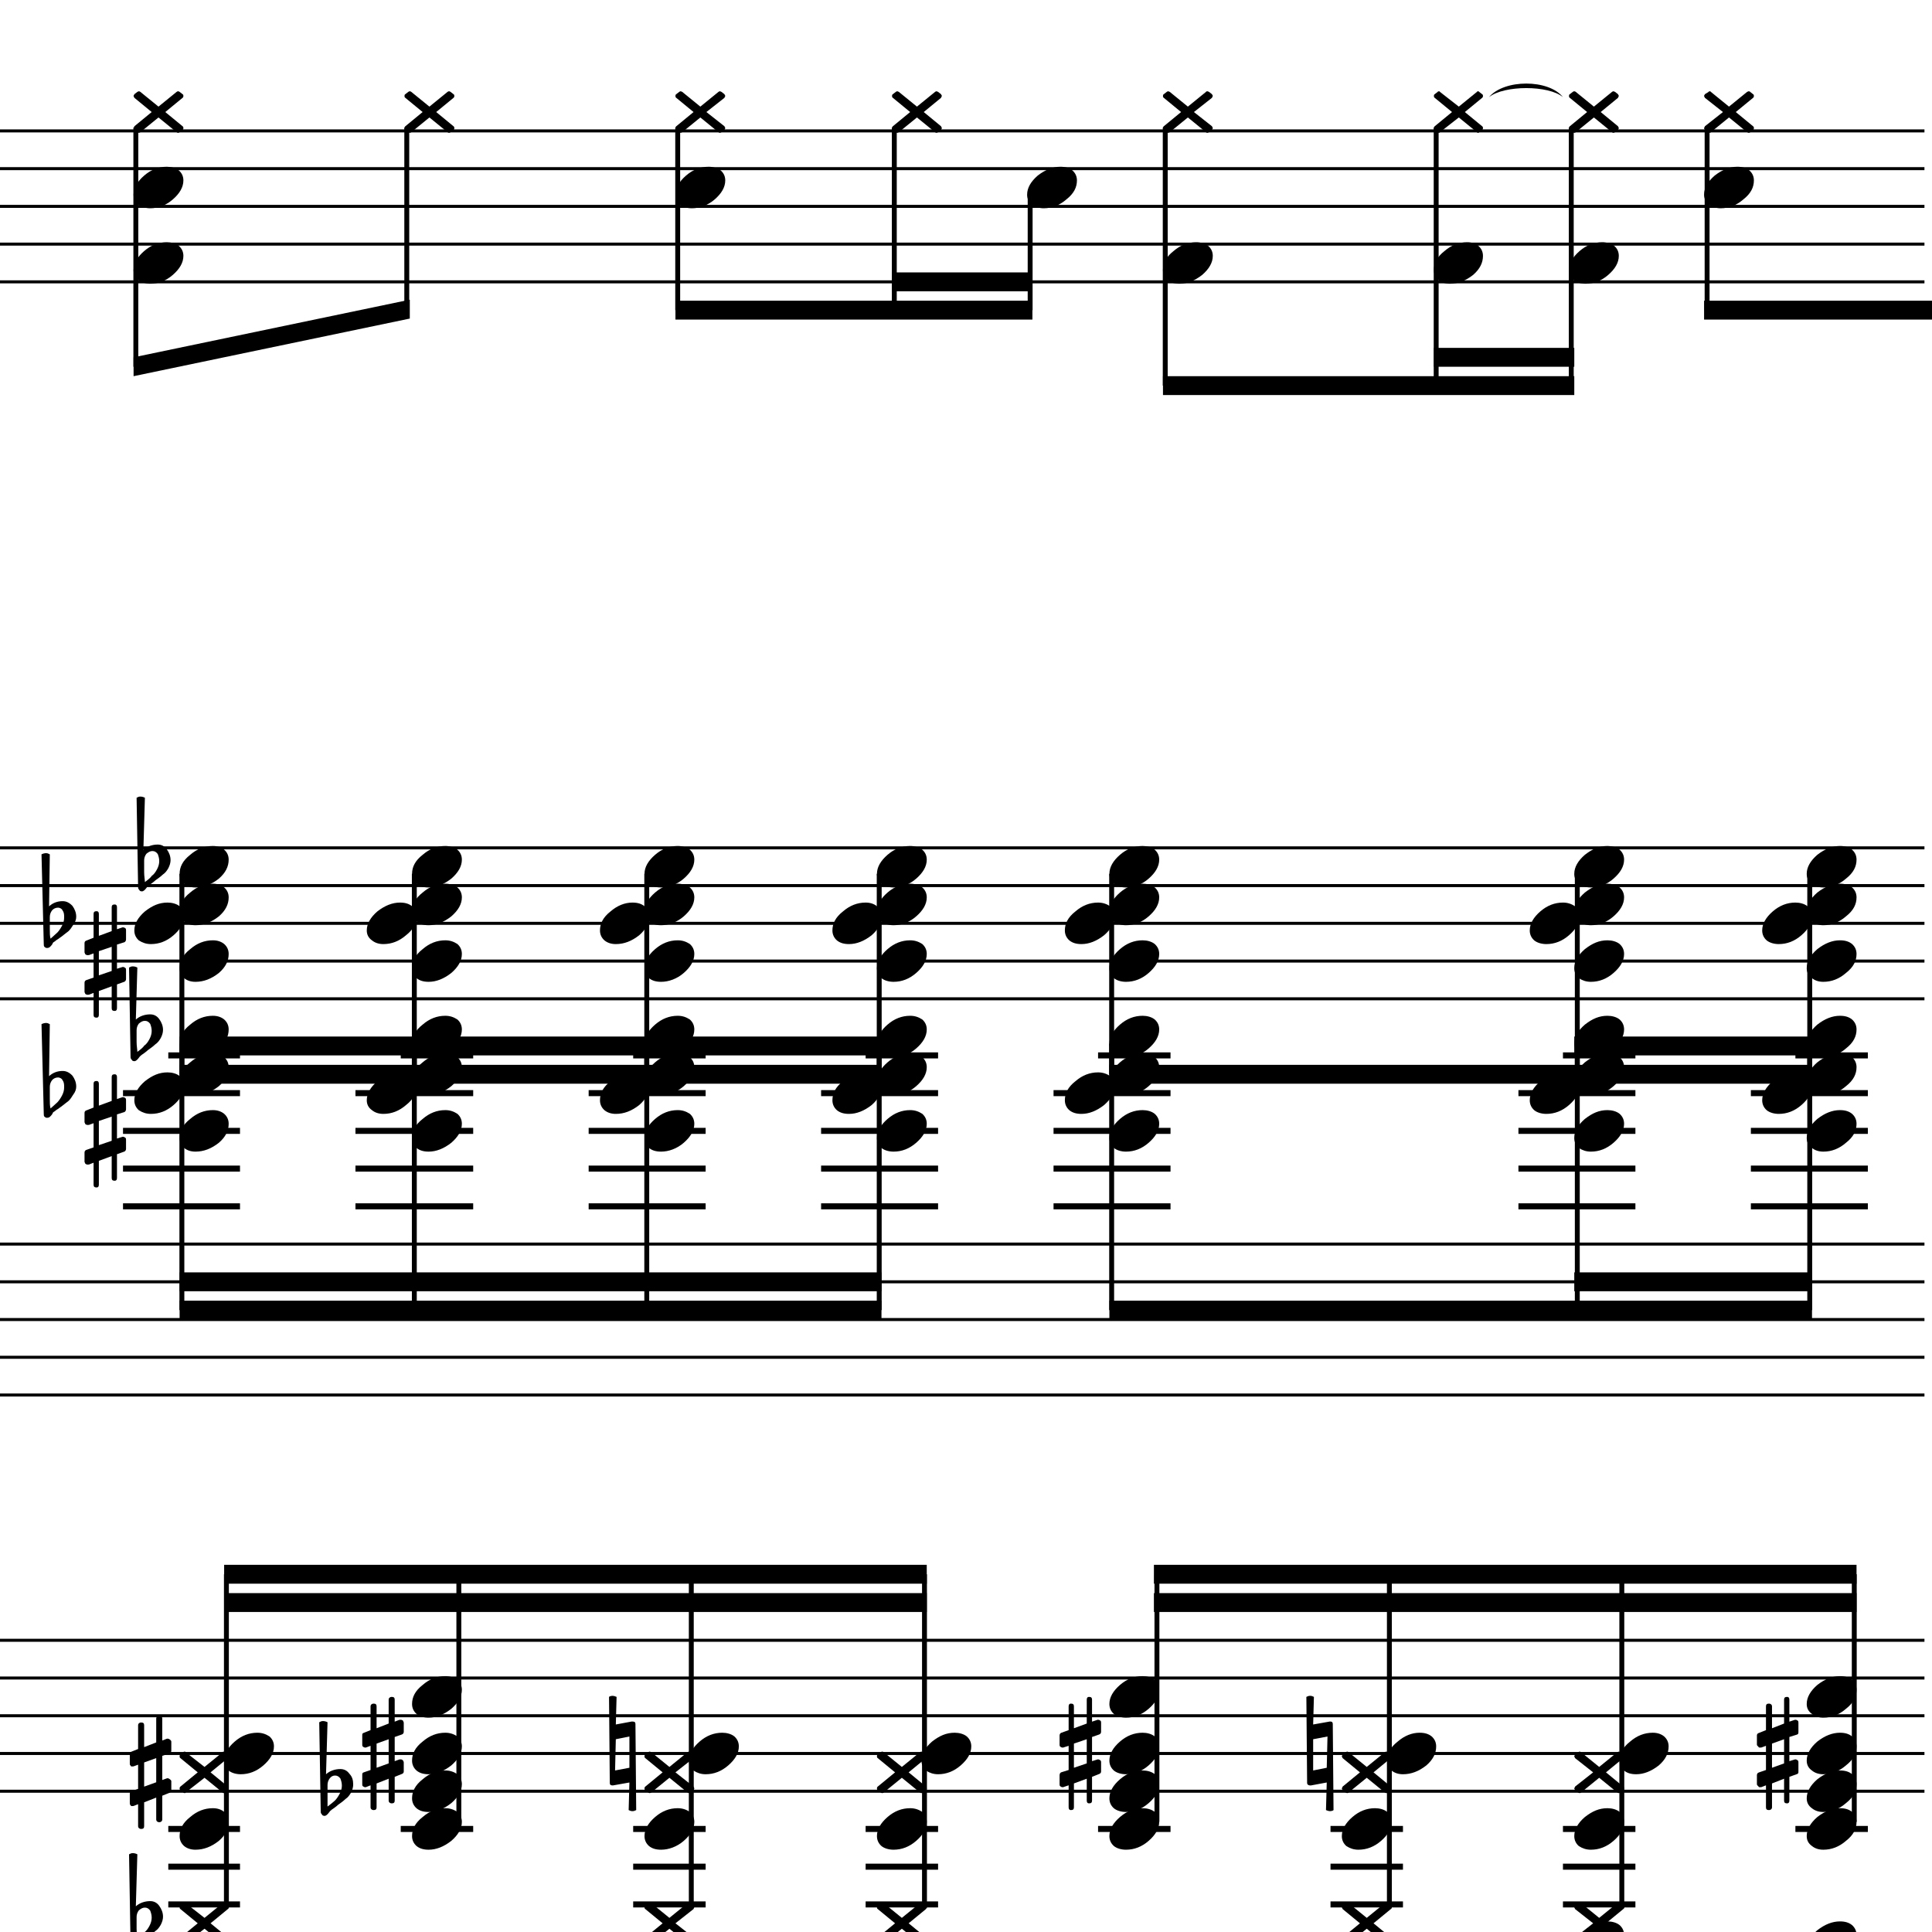 <?xml version="1.0" encoding="UTF-8" standalone="yes"?>
<svg width="256.0px" height="256.0px" xmlns="http://www.w3.org/2000/svg" xmlns:xlink="http://www.w3.org/1999/xlink" version="1.2" baseProfile="tiny">
<path d="M197.3,12.872 C199.3,10.472 205.2,10.472 207.1,12.872 C205.2,11.272 199.3,11.272 197.3,12.872" />
<path d="M237.1,238.581 C237.1,238.831 237.0,238.956 236.8,238.956 C236.5,238.956 236.4,238.831 236.4,238.581 L236.4,235.69 L234.8,236.315 L234.8,239.471 C234.8,239.721 234.6,239.846 234.4,239.846 C234.1,239.846 234.0,239.721 234.0,239.471 L234.0,236.565 L233.4,236.8 C233.4,236.81 233.3,236.815 233.2,236.815 C233.1,236.815 233.0,236.776 233.0,236.698 C232.9,236.62 232.8,236.529 232.8,236.425 L232.8,235.221 C232.8,235.024 232.9,234.899 233.1,234.846 L234.0,234.534 L234.0,231.331 L233.4,231.55 C233.4,231.56 233.3,231.565 233.2,231.565 C233.1,231.565 233.0,231.526 233.0,231.448 C232.9,231.37 232.8,231.279 232.8,231.175 L232.8,229.956 C232.8,229.779 232.9,229.664 233.1,229.612 L234.0,229.253 L234.0,226.112 C234.0,225.862 234.1,225.737 234.4,225.737 C234.6,225.737 234.8,225.862 234.8,226.112 L234.8,229.003 L236.4,228.378 L236.4,225.221 C236.4,224.971 236.5,224.846 236.8,224.846 C237.0,224.846 237.1,224.971 237.1,225.221 L237.1,228.128 L237.8,227.893 C237.8,227.883 237.9,227.878 237.9,227.878 C238.0,227.878 238.1,227.914 238.2,227.987 C238.3,228.07 238.3,228.164 238.3,228.268 L238.3,229.471 C238.3,229.659 238.3,229.784 238.1,229.846 L237.1,230.159 L237.1,233.362 L237.8,233.143 C237.8,233.133 237.9,233.128 237.9,233.128 C238.0,233.128 238.1,233.169 238.2,233.253 C238.3,233.326 238.3,233.414 238.3,233.518 L238.3,234.737 C238.3,234.904 238.3,235.018 238.1,235.081 L237.1,235.44 L237.1,238.581 M236.4,230.456 L234.8,231.034 L234.8,234.237 L236.4,233.659 L236.4,230.456" />
<path d="M173.1,224.846 C173.3,224.753 173.4,224.706 173.6,224.706 C173.8,224.706 173.9,224.753 174.1,224.846 L174.0,228.503 L176.2,228.112 L176.3,228.112 C176.5,228.112 176.6,228.221 176.6,228.44 L176.7,239.846 C176.6,239.94 176.4,239.987 176.2,239.987 C176.1,239.987 175.9,239.94 175.7,239.846 L175.8,236.19 L173.7,236.581 L173.6,236.581 C173.4,236.581 173.2,236.471 173.2,236.253 L173.1,224.846 M175.8,234.237 L175.9,230.096 L174.0,230.456 L174.0,234.596 L175.8,234.237" />
<path d="M144.7,238.581 C144.7,238.831 144.6,238.956 144.3,238.956 C144.1,238.956 144.0,238.831 144.0,238.581 L144.0,235.69 L142.3,236.315 L142.3,239.471 C142.3,239.721 142.2,239.846 141.9,239.846 C141.7,239.846 141.6,239.721 141.6,239.471 L141.6,236.565 L140.9,236.8 C140.9,236.81 140.9,236.815 140.8,236.815 C140.7,236.815 140.6,236.776 140.5,236.698 C140.4,236.62 140.4,236.529 140.4,236.425 L140.4,235.221 C140.4,235.024 140.5,234.899 140.6,234.846 L141.6,234.534 L141.6,231.331 L140.9,231.55 C140.9,231.56 140.9,231.565 140.8,231.565 C140.7,231.565 140.6,231.526 140.5,231.448 C140.4,231.37 140.4,231.279 140.4,231.175 L140.4,229.956 C140.4,229.779 140.5,229.664 140.6,229.612 L141.6,229.253 L141.6,226.112 C141.6,225.862 141.7,225.737 141.9,225.737 C142.2,225.737 142.3,225.862 142.3,226.112 L142.3,229.003 L144.0,228.378 L144.0,225.221 C144.0,224.971 144.1,224.846 144.3,224.846 C144.6,224.846 144.7,224.971 144.7,225.221 L144.7,228.128 L145.4,227.893 C145.4,227.883 145.4,227.878 145.5,227.878 C145.6,227.878 145.7,227.914 145.8,227.987 C145.9,228.07 145.9,228.164 145.9,228.268 L145.9,229.471 C145.9,229.659 145.8,229.784 145.6,229.846 L144.7,230.159 L144.7,233.362 L145.4,233.143 C145.4,233.133 145.4,233.128 145.5,233.128 C145.6,233.128 145.7,233.169 145.8,233.253 C145.9,233.326 145.9,233.414 145.9,233.518 L145.9,234.737 C145.9,234.904 145.8,235.018 145.6,235.081 L144.7,235.44 L144.7,238.581 M144.0,230.456 L142.3,231.034 L142.3,234.237 L144.0,233.659 L144.0,230.456" />
<path d="M80.7,224.846 C80.8,224.753 81.0,224.706 81.2,224.706 C81.3,224.706 81.5,224.753 81.7,224.846 L81.6,228.503 L83.7,228.112 L83.8,228.112 C84.1,228.112 84.2,228.221 84.2,228.44 L84.3,239.846 C84.1,239.94 84.0,239.987 83.8,239.987 C83.6,239.987 83.5,239.94 83.3,239.846 L83.4,236.19 L81.2,236.581 L81.2,236.581 C80.9,236.581 80.8,236.471 80.8,236.253 L80.7,224.846 M83.4,234.237 L83.4,230.096 L81.6,230.456 L81.5,234.596 L83.4,234.237" />
<path d="M52.3,238.581 C52.3,238.831 52.2,238.956 51.9,238.956 C51.7,238.956 51.5,238.831 51.5,238.581 L51.5,235.69 L49.9,236.315 L49.9,239.471 C49.9,239.721 49.8,239.846 49.5,239.846 C49.3,239.846 49.1,239.721 49.1,239.471 L49.1,236.565 L48.5,236.8 C48.5,236.81 48.5,236.815 48.4,236.815 C48.3,236.815 48.2,236.776 48.1,236.698 C48.0,236.62 48.0,236.529 48.0,236.425 L48.0,235.221 C48.0,235.024 48.0,234.899 48.2,234.846 L49.1,234.534 L49.1,231.331 L48.5,231.55 C48.5,231.56 48.5,231.565 48.4,231.565 C48.3,231.565 48.2,231.526 48.1,231.448 C48.0,231.37 48.0,231.279 48.0,231.175 L48.0,229.956 C48.0,229.779 48.0,229.664 48.2,229.612 L49.1,229.253 L49.1,226.112 C49.1,225.862 49.3,225.737 49.5,225.737 C49.8,225.737 49.9,225.862 49.9,226.112 L49.9,229.003 L51.5,228.378 L51.5,225.221 C51.5,224.971 51.7,224.846 51.9,224.846 C52.2,224.846 52.3,224.971 52.3,225.221 L52.3,228.128 L52.9,227.893 C52.9,227.883 53.0,227.878 53.1,227.878 C53.2,227.878 53.3,227.914 53.4,227.987 C53.4,228.07 53.5,228.164 53.5,228.268 L53.5,229.471 C53.5,229.659 53.4,229.784 53.2,229.846 L52.3,230.159 L52.3,233.362 L52.9,233.143 C52.9,233.133 53.0,233.128 53.1,233.128 C53.2,233.128 53.3,233.169 53.4,233.253 C53.4,233.326 53.5,233.414 53.5,233.518 L53.5,234.737 C53.5,234.904 53.4,235.018 53.2,235.081 L52.3,235.44 L52.3,238.581 M51.5,230.456 L49.9,231.034 L49.9,234.237 L51.5,233.659 L51.5,230.456" />
<path d="M43.4,236.518 L43.4,238.065 C43.4,238.617 43.4,239.055 43.4,239.378 C43.9,239.013 44.2,238.742 44.4,238.565 C44.6,238.357 44.8,238.068 45.0,237.698 C45.2,237.328 45.3,236.961 45.3,236.596 C45.3,236.232 45.2,235.919 45.1,235.659 C44.9,235.399 44.7,235.268 44.4,235.268 C44.1,235.268 43.9,235.388 43.7,235.628 C43.5,235.888 43.4,236.185 43.4,236.518 M42.5,240.096 L42.3,228.206 C42.5,228.102 42.6,228.05 42.8,228.05 C43.0,228.05 43.2,228.102 43.4,228.206 L43.2,235.096 C43.7,234.638 44.4,234.409 45.1,234.409 C45.6,234.409 46.0,234.617 46.3,235.034 C46.7,235.451 46.8,235.93 46.8,236.471 C46.8,236.805 46.7,237.164 46.5,237.55 C46.3,237.893 46.1,238.164 45.8,238.362 C45.7,238.466 45.4,238.727 44.8,239.143 C44.7,239.258 44.5,239.393 44.3,239.55 C44.1,239.706 43.9,239.805 43.9,239.846 C43.8,239.899 43.7,240.003 43.6,240.159 C43.5,240.294 43.4,240.404 43.3,240.487 C43.2,240.57 43.1,240.612 43.0,240.612 C42.9,240.612 42.7,240.565 42.7,240.471 C42.6,240.378 42.5,240.253 42.5,240.096" />
<path d="M21.5,241.081 C21.5,241.331 21.3,241.456 21.1,241.456 C20.9,241.456 20.7,241.331 20.7,241.081 L20.7,238.19 L19.1,238.815 L19.1,241.971 C19.1,242.221 19.0,242.346 18.7,242.346 C18.5,242.346 18.3,242.221 18.3,241.971 L18.3,239.065 L17.7,239.3 C17.7,239.31 17.6,239.315 17.5,239.315 C17.4,239.315 17.3,239.276 17.3,239.198 C17.2,239.12 17.2,239.029 17.2,238.925 L17.2,237.721 C17.2,237.524 17.2,237.399 17.4,237.346 L18.3,237.034 L18.3,233.831 L17.7,234.05 C17.7,234.06 17.6,234.065 17.5,234.065 C17.4,234.065 17.3,234.026 17.3,233.948 C17.2,233.87 17.2,233.779 17.2,233.675 L17.2,232.456 C17.2,232.279 17.2,232.164 17.4,232.112 L18.3,231.753 L18.3,228.612 C18.3,228.362 18.5,228.237 18.7,228.237 C19.0,228.237 19.1,228.362 19.1,228.612 L19.1,231.503 L20.7,230.878 L20.7,227.721 C20.7,227.471 20.9,227.346 21.1,227.346 C21.3,227.346 21.5,227.471 21.5,227.721 L21.5,230.628 L22.1,230.393 C22.1,230.383 22.2,230.378 22.2,230.378 C22.3,230.378 22.4,230.414 22.5,230.487 C22.6,230.57 22.7,230.664 22.7,230.768 L22.7,231.971 C22.7,232.159 22.6,232.284 22.4,232.346 L21.5,232.659 L21.5,235.862 L22.1,235.643 C22.1,235.633 22.2,235.628 22.2,235.628 C22.3,235.628 22.4,235.669 22.5,235.753 C22.6,235.826 22.7,235.914 22.7,236.018 L22.7,237.237 C22.7,237.404 22.6,237.518 22.4,237.581 L21.5,237.94 L21.5,241.081 M20.7,232.956 L19.1,233.534 L19.1,236.737 L20.7,236.159 L20.7,232.956" />
<path d="M18.1,254.018 L18.1,255.565 C18.1,256.117 18.2,256.555 18.2,256.878 C18.7,256.513 19.0,256.242 19.1,256.065 C19.4,255.857 19.6,255.568 19.8,255.198 C20.0,254.828 20.1,254.461 20.1,254.096 C20.1,253.732 20.0,253.419 19.9,253.159 C19.7,252.899 19.5,252.768 19.2,252.768 C18.9,252.768 18.7,252.888 18.4,253.128 C18.2,253.388 18.1,253.685 18.1,254.018 M17.3,257.596 L17.1,245.706 C17.3,245.602 17.4,245.55 17.6,245.55 C17.8,245.55 18.0,245.602 18.2,245.706 L18.0,252.596 C18.5,252.138 19.2,251.909 19.9,251.909 C20.4,251.909 20.8,252.117 21.1,252.534 C21.4,252.951 21.6,253.43 21.6,253.971 C21.6,254.305 21.5,254.664 21.3,255.05 C21.1,255.393 20.9,255.664 20.6,255.862 C20.5,255.966 20.2,256.227 19.6,256.643 C19.5,256.758 19.3,256.893 19.1,257.05 C18.9,257.206 18.7,257.305 18.7,257.346 C18.6,257.399 18.5,257.503 18.4,257.659 C18.3,257.794 18.2,257.904 18.1,257.987 C18.0,258.07 17.9,258.112 17.8,258.112 C17.7,258.112 17.5,258.065 17.5,257.971 C17.4,257.878 17.3,257.753 17.3,257.596" />
<path d="M18.1,136.518 L18.1,138.065 C18.1,138.617 18.2,139.055 18.2,139.378 C18.7,139.013 19.0,138.742 19.1,138.565 C19.4,138.357 19.6,138.068 19.8,137.698 C20.0,137.328 20.1,136.961 20.1,136.596 C20.1,136.232 20.0,135.919 19.9,135.659 C19.7,135.399 19.5,135.268 19.2,135.268 C18.9,135.268 18.7,135.388 18.4,135.628 C18.2,135.888 18.1,136.185 18.1,136.518 M17.3,140.096 L17.1,128.206 C17.3,128.102 17.4,128.05 17.6,128.05 C17.8,128.05 18.0,128.102 18.2,128.206 L18.0,135.096 C18.5,134.638 19.2,134.409 19.9,134.409 C20.4,134.409 20.8,134.617 21.1,135.034 C21.4,135.451 21.6,135.93 21.6,136.471 C21.6,136.805 21.5,137.164 21.3,137.55 C21.1,137.893 20.9,138.164 20.6,138.362 C20.5,138.466 20.2,138.727 19.6,139.143 C19.5,139.258 19.3,139.393 19.1,139.55 C18.9,139.706 18.7,139.805 18.7,139.846 C18.6,139.899 18.5,140.003 18.4,140.159 C18.3,140.294 18.2,140.404 18.1,140.487 C18.0,140.57 17.9,140.612 17.8,140.612 C17.7,140.612 17.5,140.565 17.5,140.471 C17.4,140.378 17.3,140.253 17.3,140.096" />
<path d="M6.6,144.018 L6.6,145.565 C6.6,146.117 6.6,146.555 6.7,146.878 C7.1,146.513 7.4,146.242 7.6,146.065 C7.8,145.857 8.0,145.568 8.2,145.198 C8.4,144.828 8.5,144.461 8.5,144.096 C8.5,143.732 8.5,143.419 8.3,143.159 C8.2,142.899 7.9,142.768 7.7,142.768 C7.4,142.768 7.1,142.888 6.9,143.128 C6.7,143.388 6.6,143.685 6.6,144.018 M5.8,147.596 L5.5,135.706 C5.7,135.602 5.9,135.55 6.1,135.55 C6.3,135.55 6.4,135.602 6.6,135.706 L6.5,142.596 C7.0,142.138 7.6,141.909 8.3,141.909 C8.8,141.909 9.2,142.117 9.6,142.534 C9.9,142.951 10.1,143.43 10.1,143.971 C10.1,144.305 10.0,144.664 9.7,145.05 C9.5,145.393 9.3,145.664 9.1,145.862 C9.0,145.966 8.6,146.227 8.1,146.643 C7.9,146.758 7.8,146.893 7.5,147.05 C7.3,147.206 7.2,147.305 7.1,147.346 C7.0,147.399 7.0,147.503 6.9,147.659 C6.8,147.794 6.7,147.904 6.6,147.987 C6.5,148.07 6.4,148.112 6.2,148.112 C6.1,148.112 6.0,148.065 5.9,147.971 C5.8,147.878 5.8,147.753 5.8,147.596" />
<path d="M15.5,156.081 C15.5,156.331 15.4,156.456 15.2,156.456 C14.9,156.456 14.8,156.331 14.8,156.081 L14.8,153.19 L13.1,153.815 L13.1,156.971 C13.1,157.221 13.0,157.346 12.8,157.346 C12.5,157.346 12.4,157.221 12.4,156.971 L12.4,154.065 L11.8,154.3 C11.8,154.31 11.7,154.315 11.6,154.315 C11.5,154.315 11.4,154.276 11.3,154.198 C11.3,154.12 11.2,154.029 11.2,153.925 L11.2,152.721 C11.2,152.524 11.3,152.399 11.5,152.346 L12.4,152.034 L12.4,148.831 L11.8,149.05 C11.8,149.06 11.7,149.065 11.6,149.065 C11.5,149.065 11.4,149.026 11.3,148.948 C11.3,148.87 11.2,148.779 11.2,148.675 L11.2,147.456 C11.2,147.279 11.3,147.164 11.5,147.112 L12.4,146.753 L12.4,143.612 C12.4,143.362 12.5,143.237 12.8,143.237 C13.0,143.237 13.1,143.362 13.1,143.612 L13.1,146.503 L14.8,145.878 L14.8,142.721 C14.8,142.471 14.9,142.346 15.2,142.346 C15.4,142.346 15.5,142.471 15.5,142.721 L15.5,145.628 L16.2,145.393 C16.2,145.383 16.2,145.378 16.3,145.378 C16.4,145.378 16.5,145.414 16.6,145.487 C16.7,145.57 16.7,145.664 16.7,145.768 L16.7,146.971 C16.7,147.159 16.6,147.284 16.5,147.346 L15.5,147.659 L15.5,150.862 L16.2,150.643 C16.2,150.633 16.2,150.628 16.3,150.628 C16.4,150.628 16.5,150.669 16.6,150.753 C16.7,150.826 16.7,150.914 16.7,151.018 L16.7,152.237 C16.7,152.404 16.6,152.518 16.5,152.581 L15.5,152.94 L15.5,156.081 M14.8,147.956 L13.1,148.534 L13.1,151.737 L14.8,151.159 L14.8,147.956" />
<path d="M19.1,114.018 L19.1,115.565 C19.1,116.117 19.2,116.555 19.2,116.878 C19.7,116.513 20.0,116.242 20.1,116.065 C20.4,115.857 20.6,115.568 20.8,115.198 C21.0,114.828 21.1,114.461 21.1,114.096 C21.1,113.732 21.0,113.419 20.9,113.159 C20.7,112.899 20.5,112.768 20.2,112.768 C19.9,112.768 19.7,112.888 19.4,113.128 C19.2,113.388 19.1,113.685 19.1,114.018 M18.3,117.596 L18.1,105.706 C18.3,105.602 18.4,105.55 18.6,105.55 C18.8,105.55 19.0,105.602 19.2,105.706 L19.0,112.596 C19.5,112.138 20.2,111.909 20.9,111.909 C21.4,111.909 21.8,112.117 22.1,112.534 C22.4,112.951 22.6,113.43 22.6,113.971 C22.6,114.305 22.5,114.664 22.3,115.05 C22.1,115.393 21.9,115.664 21.6,115.862 C21.5,115.966 21.2,116.227 20.6,116.643 C20.5,116.758 20.3,116.893 20.1,117.05 C19.9,117.206 19.7,117.305 19.7,117.346 C19.6,117.399 19.5,117.503 19.4,117.659 C19.3,117.794 19.2,117.904 19.1,117.987 C19.0,118.07 18.9,118.112 18.8,118.112 C18.7,118.112 18.5,118.065 18.5,117.971 C18.4,117.878 18.3,117.753 18.3,117.596" />
<path d="M6.6,121.518 L6.6,123.065 C6.6,123.617 6.6,124.055 6.7,124.378 C7.1,124.013 7.4,123.742 7.6,123.565 C7.8,123.357 8.0,123.068 8.2,122.698 C8.4,122.328 8.5,121.961 8.5,121.596 C8.5,121.232 8.5,120.919 8.3,120.659 C8.2,120.399 7.9,120.268 7.7,120.268 C7.4,120.268 7.1,120.388 6.9,120.628 C6.7,120.888 6.6,121.185 6.6,121.518 M5.8,125.096 L5.5,113.206 C5.7,113.102 5.9,113.05 6.1,113.05 C6.3,113.05 6.4,113.102 6.6,113.206 L6.5,120.096 C7.0,119.638 7.6,119.409 8.3,119.409 C8.8,119.409 9.2,119.617 9.6,120.034 C9.9,120.451 10.1,120.93 10.1,121.471 C10.1,121.805 10.0,122.164 9.7,122.55 C9.5,122.893 9.3,123.164 9.1,123.362 C9.0,123.466 8.6,123.727 8.1,124.143 C7.9,124.258 7.8,124.393 7.5,124.55 C7.3,124.706 7.2,124.805 7.1,124.846 C7.0,124.899 7.0,125.003 6.9,125.159 C6.8,125.294 6.7,125.404 6.6,125.487 C6.5,125.57 6.4,125.612 6.2,125.612 C6.1,125.612 6.0,125.565 5.9,125.471 C5.8,125.378 5.8,125.253 5.8,125.096" />
<path d="M15.5,133.581 C15.5,133.831 15.4,133.956 15.2,133.956 C14.9,133.956 14.8,133.831 14.8,133.581 L14.8,130.69 L13.1,131.315 L13.1,134.471 C13.1,134.721 13.0,134.846 12.8,134.846 C12.5,134.846 12.4,134.721 12.4,134.471 L12.4,131.565 L11.8,131.8 C11.8,131.81 11.7,131.815 11.6,131.815 C11.5,131.815 11.4,131.776 11.3,131.698 C11.3,131.62 11.2,131.529 11.2,131.425 L11.2,130.221 C11.2,130.024 11.3,129.899 11.5,129.846 L12.4,129.534 L12.4,126.331 L11.8,126.55 C11.8,126.56 11.7,126.565 11.6,126.565 C11.5,126.565 11.4,126.526 11.3,126.448 C11.3,126.37 11.2,126.279 11.2,126.175 L11.2,124.956 C11.2,124.779 11.3,124.664 11.5,124.612 L12.4,124.253 L12.4,121.112 C12.4,120.862 12.5,120.737 12.8,120.737 C13.0,120.737 13.1,120.862 13.1,121.112 L13.1,124.003 L14.8,123.378 L14.8,120.221 C14.8,119.971 14.9,119.846 15.2,119.846 C15.4,119.846 15.5,119.971 15.5,120.221 L15.5,123.128 L16.2,122.893 C16.2,122.883 16.2,122.878 16.3,122.878 C16.4,122.878 16.5,122.914 16.6,122.987 C16.7,123.07 16.7,123.164 16.7,123.268 L16.7,124.471 C16.7,124.659 16.6,124.784 16.5,124.846 L15.5,125.159 L15.5,128.362 L16.2,128.143 C16.2,128.133 16.2,128.128 16.3,128.128 C16.4,128.128 16.5,128.169 16.6,128.253 C16.7,128.326 16.7,128.414 16.7,128.518 L16.7,129.737 C16.7,129.904 16.6,130.018 16.5,130.081 L15.5,130.44 L15.5,133.581 M14.8,125.456 L13.1,126.034 L13.1,129.237 L14.8,128.659 L14.8,125.456" />
<path d="M243.8,254.596 C244.5,254.596 245.0,254.758 245.4,255.081 C245.8,255.435 246.0,255.878 246.0,256.409 C246.0,257.305 245.6,258.143 244.6,258.925 C243.7,259.706 242.7,260.096 241.6,260.096 C241.0,260.096 240.5,259.935 240.1,259.612 C239.6,259.258 239.4,258.815 239.4,258.284 C239.4,257.388 239.9,256.55 240.8,255.768 C241.8,254.987 242.8,254.596 243.8,254.596" />
<path d="M243.8,222.096 C244.5,222.096 245.0,222.258 245.4,222.581 C245.8,222.935 246.0,223.378 246.0,223.909 C246.0,224.805 245.6,225.643 244.6,226.425 C243.7,227.206 242.7,227.596 241.6,227.596 C241.0,227.596 240.5,227.435 240.1,227.112 C239.6,226.758 239.4,226.315 239.4,225.784 C239.4,224.888 239.9,224.05 240.8,223.268 C241.8,222.487 242.8,222.096 243.8,222.096" />
<path d="M243.8,229.596 C244.5,229.596 245.0,229.758 245.4,230.081 C245.8,230.435 246.0,230.878 246.0,231.409 C246.0,232.305 245.6,233.143 244.6,233.925 C243.7,234.706 242.7,235.096 241.6,235.096 C241.0,235.096 240.5,234.935 240.1,234.612 C239.6,234.258 239.4,233.815 239.4,233.284 C239.4,232.388 239.9,231.55 240.8,230.768 C241.8,229.987 242.8,229.596 243.8,229.596" />
<path d="M243.8,234.596 C244.5,234.596 245.0,234.758 245.4,235.081 C245.8,235.435 246.0,235.878 246.0,236.409 C246.0,237.305 245.6,238.143 244.6,238.925 C243.7,239.706 242.7,240.096 241.6,240.096 C241.0,240.096 240.5,239.935 240.1,239.612 C239.6,239.258 239.4,238.815 239.4,238.284 C239.4,237.388 239.9,236.55 240.8,235.768 C241.8,234.987 242.8,234.596 243.8,234.596" />
<path d="M243.8,239.596 C244.5,239.596 245.0,239.758 245.4,240.081 C245.8,240.435 246.0,240.878 246.0,241.409 C246.0,242.305 245.6,243.143 244.6,243.925 C243.7,244.706 242.7,245.096 241.6,245.096 C241.0,245.096 240.5,244.935 240.1,244.612 C239.6,244.258 239.4,243.815 239.4,243.284 C239.4,242.388 239.9,241.55 240.8,240.768 C241.8,239.987 242.8,239.596 243.8,239.596" />
<path d="M243.8,134.596 C244.5,134.596 245.0,134.758 245.4,135.081 C245.8,135.435 246.0,135.878 246.0,136.409 C246.0,137.305 245.6,138.143 244.6,138.925 C243.7,139.706 242.7,140.096 241.6,140.096 C241.0,140.096 240.5,139.935 240.1,139.612 C239.6,139.258 239.4,138.815 239.4,138.284 C239.4,137.388 239.9,136.55 240.8,135.768 C241.8,134.987 242.8,134.596 243.8,134.596" />
<path d="M243.8,139.596 C244.5,139.596 245.0,139.758 245.4,140.081 C245.8,140.435 246.0,140.878 246.0,141.409 C246.0,142.305 245.6,143.143 244.6,143.925 C243.7,144.706 242.7,145.096 241.6,145.096 C241.0,145.096 240.5,144.935 240.1,144.612 C239.6,144.258 239.4,143.815 239.4,143.284 C239.4,142.388 239.9,141.55 240.8,140.768 C241.8,139.987 242.8,139.596 243.8,139.596" />
<path d="M237.9,142.096 C238.5,142.096 239.1,142.258 239.5,142.581 C239.9,142.935 240.1,143.378 240.1,143.909 C240.1,144.805 239.6,145.643 238.7,146.425 C237.8,147.206 236.8,147.596 235.7,147.596 C235.1,147.596 234.5,147.435 234.1,147.112 C233.7,146.758 233.5,146.315 233.5,145.784 C233.5,144.888 234.0,144.05 234.9,143.268 C235.8,142.487 236.8,142.096 237.9,142.096" />
<path d="M243.8,147.096 C244.5,147.096 245.0,147.258 245.4,147.581 C245.8,147.935 246.0,148.378 246.0,148.909 C246.0,149.805 245.6,150.643 244.6,151.425 C243.7,152.206 242.7,152.596 241.6,152.596 C241.0,152.596 240.5,152.435 240.1,152.112 C239.6,151.758 239.4,151.315 239.4,150.784 C239.4,149.888 239.9,149.05 240.8,148.268 C241.8,147.487 242.8,147.096 243.8,147.096" />
<path d="M243.8,112.096 C244.5,112.096 245.0,112.258 245.4,112.581 C245.8,112.935 246.0,113.378 246.0,113.909 C246.0,114.805 245.6,115.643 244.6,116.425 C243.7,117.206 242.7,117.596 241.6,117.596 C241.0,117.596 240.5,117.435 240.1,117.112 C239.6,116.758 239.4,116.315 239.4,115.784 C239.4,114.888 239.9,114.05 240.8,113.268 C241.8,112.487 242.8,112.096 243.8,112.096" />
<path d="M243.8,117.096 C244.5,117.096 245.0,117.258 245.4,117.581 C245.8,117.935 246.0,118.378 246.0,118.909 C246.0,119.805 245.6,120.643 244.6,121.425 C243.7,122.206 242.7,122.596 241.6,122.596 C241.0,122.596 240.5,122.435 240.1,122.112 C239.6,121.758 239.4,121.315 239.4,120.784 C239.4,119.888 239.9,119.05 240.8,118.268 C241.8,117.487 242.8,117.096 243.8,117.096" />
<path d="M237.9,119.596 C238.5,119.596 239.1,119.758 239.5,120.081 C239.9,120.435 240.1,120.878 240.1,121.409 C240.1,122.305 239.6,123.143 238.7,123.925 C237.8,124.706 236.8,125.096 235.7,125.096 C235.1,125.096 234.5,124.935 234.1,124.612 C233.7,124.258 233.5,123.815 233.5,123.284 C233.5,122.388 234.0,121.55 234.9,120.768 C235.8,119.987 236.8,119.596 237.9,119.596" />
<path d="M243.8,124.596 C244.5,124.596 245.0,124.758 245.4,125.081 C245.8,125.435 246.0,125.878 246.0,126.409 C246.0,127.305 245.6,128.143 244.6,128.925 C243.7,129.706 242.7,130.096 241.6,130.096 C241.0,130.096 240.5,129.935 240.1,129.612 C239.6,129.258 239.4,128.815 239.4,128.284 C239.4,127.388 239.9,126.55 240.8,125.768 C241.8,124.987 242.8,124.596 243.8,124.596" />
<path d="M213.0,254.596 C213.6,254.596 214.2,254.758 214.6,255.081 C215.0,255.435 215.2,255.878 215.2,256.409 C215.2,257.305 214.7,258.143 213.8,258.925 C212.9,259.706 211.9,260.096 210.8,260.096 C210.2,260.096 209.7,259.935 209.2,259.612 C208.8,259.258 208.6,258.815 208.6,258.284 C208.6,257.388 209.1,256.55 210.0,255.768 C211.0,254.987 211.9,254.596 213.0,254.596" />
<path d="M219.0,229.596 C219.6,229.596 220.1,229.758 220.5,230.081 C220.9,230.435 221.1,230.878 221.1,231.409 C221.1,232.305 220.7,233.143 219.8,233.925 C218.8,234.706 217.8,235.096 216.8,235.096 C216.1,235.096 215.6,234.935 215.2,234.612 C214.8,234.258 214.6,233.815 214.6,233.284 C214.6,232.388 215.0,231.55 216.0,230.768 C216.9,229.987 217.9,229.596 219.0,229.596" />
<path d="M211.9,234.128 L214.3,232.175 C214.4,232.122 214.5,232.096 214.5,232.096 C214.6,232.096 214.6,232.122 214.7,232.175 L215.1,232.487 C215.2,232.55 215.2,232.628 215.2,232.721 C215.2,232.784 215.2,232.862 215.1,232.956 L212.8,234.846 L215.1,236.737 C215.2,236.81 215.2,236.891 215.2,236.979 C215.2,237.068 215.2,237.143 215.1,237.206 L214.7,237.518 C214.6,237.57 214.6,237.596 214.5,237.596 C214.5,237.596 214.4,237.57 214.3,237.518 L211.9,235.565 L209.5,237.518 C209.4,237.57 209.4,237.596 209.3,237.596 C209.3,237.596 209.2,237.57 209.1,237.518 L208.7,237.206 C208.7,237.143 208.6,237.065 208.6,236.971 C208.6,236.909 208.7,236.831 208.7,236.737 L211.1,234.846 L208.7,232.956 C208.7,232.883 208.6,232.802 208.6,232.714 C208.6,232.625 208.7,232.55 208.7,232.487 L209.1,232.175 C209.2,232.122 209.3,232.096 209.3,232.096 C209.4,232.096 209.4,232.122 209.5,232.175 L211.9,234.128" />
<path d="M213.0,239.596 C213.6,239.596 214.2,239.758 214.6,240.081 C215.0,240.435 215.2,240.878 215.2,241.409 C215.2,242.305 214.7,243.143 213.8,243.925 C212.9,244.706 211.9,245.096 210.8,245.096 C210.2,245.096 209.7,244.935 209.2,244.612 C208.8,244.258 208.6,243.815 208.6,243.284 C208.6,242.388 209.1,241.55 210.0,240.768 C211.0,239.987 211.9,239.596 213.0,239.596" />
<path d="M211.9,254.128 L214.3,252.175 C214.4,252.122 214.5,252.096 214.5,252.096 C214.6,252.096 214.6,252.122 214.7,252.175 L215.1,252.487 C215.2,252.55 215.2,252.628 215.2,252.721 C215.2,252.784 215.2,252.862 215.1,252.956 L212.8,254.846 L215.1,256.737 C215.2,256.81 215.2,256.891 215.2,256.979 C215.2,257.068 215.2,257.143 215.1,257.206 L214.7,257.518 C214.6,257.57 214.6,257.596 214.5,257.596 C214.5,257.596 214.4,257.57 214.3,257.518 L211.9,255.565 L209.5,257.518 C209.4,257.57 209.4,257.596 209.3,257.596 C209.3,257.596 209.2,257.57 209.1,257.518 L208.7,257.206 C208.7,257.143 208.6,257.065 208.6,256.971 C208.6,256.909 208.7,256.831 208.7,256.737 L211.1,254.846 L208.7,252.956 C208.7,252.883 208.6,252.802 208.6,252.714 C208.6,252.625 208.7,252.55 208.7,252.487 L209.1,252.175 C209.2,252.122 209.3,252.096 209.3,252.096 C209.4,252.096 209.4,252.122 209.5,252.175 L211.9,254.128" />
<path d="M213.0,134.596 C213.6,134.596 214.2,134.758 214.6,135.081 C215.0,135.435 215.2,135.878 215.2,136.409 C215.2,137.305 214.7,138.143 213.8,138.925 C212.9,139.706 211.9,140.096 210.8,140.096 C210.2,140.096 209.7,139.935 209.2,139.612 C208.8,139.258 208.6,138.815 208.6,138.284 C208.6,137.388 209.1,136.55 210.0,135.768 C211.0,134.987 211.9,134.596 213.0,134.596" />
<path d="M213.0,139.596 C213.6,139.596 214.2,139.758 214.6,140.081 C215.0,140.435 215.2,140.878 215.2,141.409 C215.2,142.305 214.7,143.143 213.8,143.925 C212.9,144.706 211.9,145.096 210.8,145.096 C210.2,145.096 209.7,144.935 209.2,144.612 C208.8,144.258 208.6,143.815 208.6,143.284 C208.6,142.388 209.1,141.55 210.0,140.768 C211.0,139.987 211.9,139.596 213.0,139.596" />
<path d="M207.1,142.096 C207.7,142.096 208.2,142.258 208.7,142.581 C209.1,142.935 209.3,143.378 209.3,143.909 C209.3,144.805 208.8,145.643 207.9,146.425 C207.0,147.206 206.0,147.596 204.9,147.596 C204.3,147.596 203.7,147.435 203.3,147.112 C202.9,146.758 202.7,146.315 202.7,145.784 C202.7,144.888 203.2,144.05 204.1,143.268 C205.0,142.487 206.0,142.096 207.1,142.096" />
<path d="M213.0,147.096 C213.6,147.096 214.2,147.258 214.6,147.581 C215.0,147.935 215.2,148.378 215.2,148.909 C215.2,149.805 214.7,150.643 213.8,151.425 C212.9,152.206 211.9,152.596 210.8,152.596 C210.2,152.596 209.7,152.435 209.2,152.112 C208.8,151.758 208.6,151.315 208.6,150.784 C208.6,149.888 209.1,149.05 210.0,148.268 C211.0,147.487 211.9,147.096 213.0,147.096" />
<path d="M213.0,112.096 C213.6,112.096 214.2,112.258 214.6,112.581 C215.0,112.935 215.2,113.378 215.2,113.909 C215.2,114.805 214.7,115.643 213.8,116.425 C212.9,117.206 211.9,117.596 210.8,117.596 C210.2,117.596 209.7,117.435 209.2,117.112 C208.8,116.758 208.6,116.315 208.6,115.784 C208.6,114.888 209.1,114.05 210.0,113.268 C211.0,112.487 211.9,112.096 213.0,112.096" />
<path d="M213.0,117.096 C213.6,117.096 214.2,117.258 214.6,117.581 C215.0,117.935 215.2,118.378 215.2,118.909 C215.2,119.805 214.7,120.643 213.8,121.425 C212.9,122.206 211.9,122.596 210.8,122.596 C210.2,122.596 209.7,122.435 209.2,122.112 C208.8,121.758 208.6,121.315 208.6,120.784 C208.6,119.888 209.1,119.05 210.0,118.268 C211.0,117.487 211.9,117.096 213.0,117.096" />
<path d="M207.1,119.596 C207.7,119.596 208.2,119.758 208.7,120.081 C209.1,120.435 209.3,120.878 209.3,121.409 C209.3,122.305 208.8,123.143 207.9,123.925 C207.0,124.706 206.0,125.096 204.9,125.096 C204.3,125.096 203.7,124.935 203.3,124.612 C202.9,124.258 202.7,123.815 202.7,123.284 C202.7,122.388 203.2,121.55 204.1,120.768 C205.0,119.987 206.0,119.596 207.1,119.596" />
<path d="M213.0,124.596 C213.6,124.596 214.2,124.758 214.6,125.081 C215.0,125.435 215.2,125.878 215.2,126.409 C215.2,127.305 214.7,128.143 213.8,128.925 C212.9,129.706 211.9,130.096 210.8,130.096 C210.2,130.096 209.7,129.935 209.2,129.612 C208.8,129.258 208.6,128.815 208.6,128.284 C208.6,127.388 209.1,126.55 210.0,125.768 C211.0,124.987 211.9,124.596 213.0,124.596" />
<path d="M188.1,229.596 C188.8,229.596 189.3,229.758 189.7,230.081 C190.1,230.435 190.3,230.878 190.3,231.409 C190.3,232.305 189.9,233.143 189.0,233.925 C188.0,234.706 187.0,235.096 185.9,235.096 C185.3,235.096 184.8,234.935 184.4,234.612 C184.0,234.258 183.8,233.815 183.8,233.284 C183.8,232.388 184.2,231.55 185.2,230.768 C186.1,229.987 187.1,229.596 188.1,229.596" />
<path d="M181.1,234.128 L183.5,232.175 C183.6,232.122 183.6,232.096 183.7,232.096 C183.8,232.096 183.8,232.122 183.9,232.175 L184.3,232.487 C184.4,232.55 184.4,232.628 184.4,232.721 C184.4,232.784 184.4,232.862 184.3,232.956 L182.0,234.846 L184.3,236.737 C184.4,236.81 184.4,236.891 184.4,236.979 C184.4,237.068 184.4,237.143 184.3,237.206 L183.9,237.518 C183.8,237.57 183.8,237.596 183.7,237.596 C183.6,237.596 183.6,237.57 183.5,237.518 L181.1,235.565 L178.7,237.518 C178.6,237.57 178.6,237.596 178.5,237.596 C178.5,237.596 178.4,237.57 178.3,237.518 L177.9,237.206 C177.9,237.143 177.8,237.065 177.8,236.971 C177.8,236.909 177.9,236.831 177.9,236.737 L180.2,234.846 L177.9,232.956 C177.9,232.883 177.8,232.802 177.8,232.714 C177.8,232.625 177.9,232.55 177.9,232.487 L178.3,232.175 C178.4,232.122 178.5,232.096 178.5,232.096 C178.6,232.096 178.6,232.122 178.7,232.175 L181.1,234.128" />
<path d="M182.2,239.596 C182.8,239.596 183.4,239.758 183.8,240.081 C184.2,240.435 184.4,240.878 184.4,241.409 C184.4,242.305 183.9,243.143 183.0,243.925 C182.1,244.706 181.1,245.096 180.0,245.096 C179.4,245.096 178.9,244.935 178.4,244.612 C178.0,244.258 177.8,243.815 177.8,243.284 C177.8,242.388 178.3,241.55 179.2,240.768 C180.1,239.987 181.1,239.596 182.2,239.596" />
<path d="M181.1,254.128 L183.5,252.175 C183.6,252.122 183.6,252.096 183.7,252.096 C183.8,252.096 183.8,252.122 183.9,252.175 L184.3,252.487 C184.4,252.55 184.4,252.628 184.4,252.721 C184.4,252.784 184.4,252.862 184.3,252.956 L182.0,254.846 L184.3,256.737 C184.4,256.81 184.4,256.891 184.4,256.979 C184.4,257.068 184.4,257.143 184.3,257.206 L183.9,257.518 C183.8,257.57 183.8,257.596 183.7,257.596 C183.6,257.596 183.6,257.57 183.5,257.518 L181.1,255.565 L178.7,257.518 C178.6,257.57 178.6,257.596 178.5,257.596 C178.5,257.596 178.4,257.57 178.3,257.518 L177.9,257.206 C177.9,257.143 177.8,257.065 177.8,256.971 C177.8,256.909 177.9,256.831 177.9,256.737 L180.2,254.846 L177.9,252.956 C177.9,252.883 177.8,252.802 177.8,252.714 C177.8,252.625 177.9,252.55 177.9,252.487 L178.3,252.175 C178.4,252.122 178.5,252.096 178.5,252.096 C178.6,252.096 178.6,252.122 178.7,252.175 L181.1,254.128" />
<path d="M151.4,222.096 C152.0,222.096 152.6,222.258 153.0,222.581 C153.4,222.935 153.6,223.378 153.6,223.909 C153.6,224.805 153.1,225.643 152.2,226.425 C151.3,227.206 150.3,227.596 149.2,227.596 C148.6,227.596 148.0,227.435 147.6,227.112 C147.2,226.758 147.0,226.315 147.0,225.784 C147.0,224.888 147.5,224.05 148.4,223.268 C149.3,222.487 150.3,222.096 151.4,222.096" />
<path d="M151.4,229.596 C152.0,229.596 152.6,229.758 153.0,230.081 C153.4,230.435 153.6,230.878 153.6,231.409 C153.6,232.305 153.1,233.143 152.2,233.925 C151.3,234.706 150.3,235.096 149.2,235.096 C148.6,235.096 148.0,234.935 147.6,234.612 C147.2,234.258 147.0,233.815 147.0,233.284 C147.0,232.388 147.5,231.55 148.4,230.768 C149.3,229.987 150.3,229.596 151.4,229.596" />
<path d="M151.4,234.596 C152.0,234.596 152.6,234.758 153.0,235.081 C153.4,235.435 153.6,235.878 153.6,236.409 C153.6,237.305 153.1,238.143 152.2,238.925 C151.3,239.706 150.3,240.096 149.2,240.096 C148.6,240.096 148.0,239.935 147.6,239.612 C147.2,239.258 147.0,238.815 147.0,238.284 C147.0,237.388 147.5,236.55 148.4,235.768 C149.3,234.987 150.3,234.596 151.4,234.596" />
<path d="M151.4,239.596 C152.0,239.596 152.6,239.758 153.0,240.081 C153.4,240.435 153.6,240.878 153.6,241.409 C153.6,242.305 153.1,243.143 152.2,243.925 C151.3,244.706 150.3,245.096 149.2,245.096 C148.6,245.096 148.0,244.935 147.6,244.612 C147.2,244.258 147.0,243.815 147.0,243.284 C147.0,242.388 147.5,241.55 148.4,240.768 C149.3,239.987 150.3,239.596 151.4,239.596" />
<path d="M151.4,134.596 C152.0,134.596 152.6,134.758 153.0,135.081 C153.4,135.435 153.6,135.878 153.6,136.409 C153.6,137.305 153.1,138.143 152.2,138.925 C151.3,139.706 150.3,140.096 149.2,140.096 C148.6,140.096 148.0,139.935 147.6,139.612 C147.2,139.258 147.0,138.815 147.0,138.284 C147.0,137.388 147.5,136.55 148.4,135.768 C149.3,134.987 150.3,134.596 151.4,134.596" />
<path d="M151.4,139.596 C152.0,139.596 152.6,139.758 153.0,140.081 C153.4,140.435 153.6,140.878 153.6,141.409 C153.6,142.305 153.1,143.143 152.2,143.925 C151.3,144.706 150.3,145.096 149.2,145.096 C148.6,145.096 148.0,144.935 147.6,144.612 C147.2,144.258 147.0,143.815 147.0,143.284 C147.0,142.388 147.5,141.55 148.4,140.768 C149.3,139.987 150.3,139.596 151.4,139.596" />
<path d="M145.5,142.096 C146.1,142.096 146.6,142.258 147.1,142.581 C147.5,142.935 147.7,143.378 147.7,143.909 C147.7,144.805 147.2,145.643 146.3,146.425 C145.3,147.206 144.3,147.596 143.3,147.596 C142.6,147.596 142.1,147.435 141.7,147.112 C141.3,146.758 141.1,146.315 141.1,145.784 C141.1,144.888 141.5,144.05 142.5,143.268 C143.4,142.487 144.4,142.096 145.5,142.096" />
<path d="M151.4,147.096 C152.0,147.096 152.6,147.258 153.0,147.581 C153.4,147.935 153.6,148.378 153.6,148.909 C153.6,149.805 153.1,150.643 152.2,151.425 C151.3,152.206 150.3,152.596 149.2,152.596 C148.6,152.596 148.0,152.435 147.6,152.112 C147.2,151.758 147.0,151.315 147.0,150.784 C147.0,149.888 147.5,149.05 148.4,148.268 C149.3,147.487 150.3,147.096 151.4,147.096" />
<path d="M151.4,112.096 C152.0,112.096 152.6,112.258 153.0,112.581 C153.4,112.935 153.6,113.378 153.6,113.909 C153.6,114.805 153.1,115.643 152.2,116.425 C151.3,117.206 150.3,117.596 149.2,117.596 C148.6,117.596 148.0,117.435 147.6,117.112 C147.2,116.758 147.0,116.315 147.0,115.784 C147.0,114.888 147.5,114.05 148.4,113.268 C149.3,112.487 150.3,112.096 151.4,112.096" />
<path d="M151.4,117.096 C152.0,117.096 152.6,117.258 153.0,117.581 C153.4,117.935 153.6,118.378 153.6,118.909 C153.6,119.805 153.1,120.643 152.2,121.425 C151.3,122.206 150.3,122.596 149.2,122.596 C148.6,122.596 148.0,122.435 147.6,122.112 C147.2,121.758 147.0,121.315 147.0,120.784 C147.0,119.888 147.5,119.05 148.4,118.268 C149.3,117.487 150.3,117.096 151.4,117.096" />
<path d="M145.5,119.596 C146.1,119.596 146.6,119.758 147.1,120.081 C147.5,120.435 147.7,120.878 147.7,121.409 C147.7,122.305 147.2,123.143 146.3,123.925 C145.3,124.706 144.3,125.096 143.3,125.096 C142.6,125.096 142.1,124.935 141.7,124.612 C141.3,124.258 141.1,123.815 141.1,123.284 C141.1,122.388 141.5,121.55 142.5,120.768 C143.4,119.987 144.4,119.596 145.5,119.596" />
<path d="M151.4,124.596 C152.0,124.596 152.6,124.758 153.0,125.081 C153.4,125.435 153.6,125.878 153.6,126.409 C153.6,127.305 153.1,128.143 152.2,128.925 C151.3,129.706 150.3,130.096 149.2,130.096 C148.6,130.096 148.0,129.935 147.6,129.612 C147.2,129.258 147.0,128.815 147.0,128.284 C147.0,127.388 147.5,126.55 148.4,125.768 C149.3,124.987 150.3,124.596 151.4,124.596" />
<path d="M126.5,229.596 C127.1,229.596 127.7,229.758 128.1,230.081 C128.5,230.435 128.7,230.878 128.7,231.409 C128.7,232.305 128.2,233.143 127.3,233.925 C126.4,234.706 125.4,235.096 124.3,235.096 C123.7,235.096 123.2,234.935 122.7,234.612 C122.3,234.258 122.1,233.815 122.1,233.284 C122.1,232.388 122.6,231.55 123.5,230.768 C124.5,229.987 125.4,229.596 126.5,229.596" />
<path d="M119.5,234.128 L121.9,232.175 C122.0,232.122 122.0,232.096 122.1,232.096 C122.1,232.096 122.2,232.122 122.3,232.175 L122.7,232.487 C122.7,232.55 122.8,232.628 122.8,232.721 C122.8,232.784 122.7,232.862 122.7,232.956 L120.4,234.846 L122.7,236.737 C122.7,236.81 122.8,236.891 122.8,236.979 C122.8,237.068 122.7,237.143 122.7,237.206 L122.3,237.518 C122.2,237.57 122.1,237.596 122.1,237.596 C122.0,237.596 122.0,237.57 121.9,237.518 L119.5,235.565 L117.1,237.518 C117.0,237.57 117.0,237.596 116.9,237.596 C116.8,237.596 116.8,237.57 116.7,237.518 L116.3,237.206 C116.2,237.143 116.2,237.065 116.2,236.971 C116.2,236.909 116.2,236.831 116.3,236.737 L118.6,234.846 L116.3,232.956 C116.2,232.883 116.2,232.802 116.2,232.714 C116.2,232.625 116.2,232.55 116.3,232.487 L116.7,232.175 C116.8,232.122 116.8,232.096 116.9,232.096 C117.0,232.096 117.0,232.122 117.1,232.175 L119.5,234.128" />
<path d="M120.6,239.596 C121.2,239.596 121.7,239.758 122.2,240.081 C122.6,240.435 122.8,240.878 122.8,241.409 C122.8,242.305 122.3,243.143 121.4,243.925 C120.5,244.706 119.5,245.096 118.4,245.096 C117.8,245.096 117.2,244.935 116.8,244.612 C116.4,244.258 116.2,243.815 116.2,243.284 C116.2,242.388 116.7,241.55 117.6,240.768 C118.5,239.987 119.5,239.596 120.6,239.596" />
<path d="M119.5,254.128 L121.9,252.175 C122.0,252.122 122.0,252.096 122.1,252.096 C122.1,252.096 122.2,252.122 122.3,252.175 L122.7,252.487 C122.7,252.55 122.8,252.628 122.8,252.721 C122.8,252.784 122.7,252.862 122.7,252.956 L120.4,254.846 L122.7,256.737 C122.7,256.81 122.8,256.891 122.8,256.979 C122.8,257.068 122.7,257.143 122.7,257.206 L122.3,257.518 C122.2,257.57 122.1,257.596 122.1,257.596 C122.0,257.596 122.0,257.57 121.9,257.518 L119.5,255.565 L117.1,257.518 C117.0,257.57 117.0,257.596 116.9,257.596 C116.8,257.596 116.8,257.57 116.7,257.518 L116.3,257.206 C116.2,257.143 116.2,257.065 116.2,256.971 C116.2,256.909 116.2,256.831 116.3,256.737 L118.6,254.846 L116.3,252.956 C116.2,252.883 116.2,252.802 116.2,252.714 C116.2,252.625 116.2,252.55 116.3,252.487 L116.7,252.175 C116.8,252.122 116.8,252.096 116.9,252.096 C117.0,252.096 117.0,252.122 117.1,252.175 L119.5,254.128" />
<path d="M120.6,134.596 C121.2,134.596 121.7,134.758 122.2,135.081 C122.6,135.435 122.8,135.878 122.8,136.409 C122.8,137.305 122.3,138.143 121.4,138.925 C120.5,139.706 119.5,140.096 118.4,140.096 C117.8,140.096 117.2,139.935 116.8,139.612 C116.4,139.258 116.2,138.815 116.2,138.284 C116.2,137.388 116.7,136.55 117.6,135.768 C118.5,134.987 119.5,134.596 120.6,134.596" />
<path d="M120.6,139.596 C121.2,139.596 121.7,139.758 122.2,140.081 C122.6,140.435 122.8,140.878 122.8,141.409 C122.8,142.305 122.3,143.143 121.4,143.925 C120.5,144.706 119.5,145.096 118.4,145.096 C117.8,145.096 117.2,144.935 116.8,144.612 C116.4,144.258 116.2,143.815 116.2,143.284 C116.2,142.388 116.7,141.55 117.6,140.768 C118.5,139.987 119.5,139.596 120.6,139.596" />
<path d="M114.7,142.096 C115.3,142.096 115.8,142.258 116.2,142.581 C116.6,142.935 116.8,143.378 116.8,143.909 C116.8,144.805 116.4,145.643 115.5,146.425 C114.5,147.206 113.5,147.596 112.5,147.596 C111.8,147.596 111.3,147.435 110.9,147.112 C110.5,146.758 110.3,146.315 110.3,145.784 C110.3,144.888 110.7,144.05 111.7,143.268 C112.6,142.487 113.6,142.096 114.7,142.096" />
<path d="M120.6,147.096 C121.2,147.096 121.7,147.258 122.2,147.581 C122.6,147.935 122.8,148.378 122.8,148.909 C122.8,149.805 122.3,150.643 121.4,151.425 C120.5,152.206 119.5,152.596 118.4,152.596 C117.8,152.596 117.2,152.435 116.8,152.112 C116.4,151.758 116.2,151.315 116.2,150.784 C116.2,149.888 116.7,149.05 117.6,148.268 C118.5,147.487 119.5,147.096 120.6,147.096" />
<path d="M120.6,112.096 C121.2,112.096 121.7,112.258 122.2,112.581 C122.6,112.935 122.8,113.378 122.8,113.909 C122.8,114.805 122.3,115.643 121.4,116.425 C120.5,117.206 119.5,117.596 118.4,117.596 C117.8,117.596 117.2,117.435 116.8,117.112 C116.4,116.758 116.2,116.315 116.2,115.784 C116.2,114.888 116.7,114.05 117.6,113.268 C118.5,112.487 119.5,112.096 120.6,112.096" />
<path d="M120.6,117.096 C121.2,117.096 121.7,117.258 122.2,117.581 C122.6,117.935 122.8,118.378 122.8,118.909 C122.8,119.805 122.3,120.643 121.4,121.425 C120.5,122.206 119.5,122.596 118.4,122.596 C117.8,122.596 117.2,122.435 116.8,122.112 C116.4,121.758 116.2,121.315 116.2,120.784 C116.2,119.888 116.7,119.05 117.6,118.268 C118.5,117.487 119.5,117.096 120.6,117.096" />
<path d="M114.7,119.596 C115.3,119.596 115.8,119.758 116.2,120.081 C116.6,120.435 116.8,120.878 116.8,121.409 C116.8,122.305 116.4,123.143 115.5,123.925 C114.5,124.706 113.5,125.096 112.5,125.096 C111.8,125.096 111.3,124.935 110.9,124.612 C110.5,124.258 110.3,123.815 110.3,123.284 C110.3,122.388 110.7,121.55 111.7,120.768 C112.6,119.987 113.6,119.596 114.7,119.596" />
<path d="M120.6,124.596 C121.2,124.596 121.7,124.758 122.2,125.081 C122.6,125.435 122.8,125.878 122.8,126.409 C122.8,127.305 122.3,128.143 121.4,128.925 C120.5,129.706 119.5,130.096 118.4,130.096 C117.8,130.096 117.2,129.935 116.8,129.612 C116.4,129.258 116.2,128.815 116.2,128.284 C116.2,127.388 116.7,126.55 117.6,125.768 C118.5,124.987 119.5,124.596 120.6,124.596" />
<path d="M95.7,229.596 C96.3,229.596 96.9,229.758 97.3,230.081 C97.7,230.435 97.9,230.878 97.9,231.409 C97.9,232.305 97.4,233.143 96.5,233.925 C95.6,234.706 94.6,235.096 93.5,235.096 C92.9,235.096 92.4,234.935 91.9,234.612 C91.5,234.258 91.3,233.815 91.3,233.284 C91.3,232.388 91.8,231.55 92.7,230.768 C93.6,229.987 94.6,229.596 95.7,229.596" />
<path d="M88.7,234.128 L91.1,232.175 C91.2,232.122 91.2,232.096 91.3,232.096 C91.3,232.096 91.4,232.122 91.5,232.175 L91.9,232.487 C91.9,232.55 92.0,232.628 92.0,232.721 C92.0,232.784 91.9,232.862 91.9,232.956 L89.5,234.846 L91.9,236.737 C91.9,236.81 92.0,236.891 92.0,236.979 C92.0,237.068 91.9,237.143 91.9,237.206 L91.5,237.518 C91.4,237.57 91.3,237.596 91.3,237.596 C91.2,237.596 91.2,237.57 91.1,237.518 L88.7,235.565 L86.3,237.518 C86.2,237.57 86.1,237.596 86.1,237.596 C86.0,237.596 86.0,237.57 85.9,237.518 L85.5,237.206 C85.4,237.143 85.4,237.065 85.4,236.971 C85.4,236.909 85.4,236.831 85.5,236.737 L87.8,234.846 L85.5,232.956 C85.4,232.883 85.4,232.802 85.4,232.714 C85.4,232.625 85.4,232.55 85.5,232.487 L85.9,232.175 C86.0,232.122 86.0,232.096 86.1,232.096 C86.1,232.096 86.2,232.122 86.3,232.175 L88.7,234.128" />
<path d="M89.8,239.596 C90.4,239.596 90.9,239.758 91.4,240.081 C91.8,240.435 92.0,240.878 92.0,241.409 C92.0,242.305 91.5,243.143 90.6,243.925 C89.7,244.706 88.6,245.096 87.6,245.096 C86.9,245.096 86.4,244.935 86.0,244.612 C85.6,244.258 85.4,243.815 85.4,243.284 C85.4,242.388 85.9,241.55 86.8,240.768 C87.7,239.987 88.7,239.596 89.8,239.596" />
<path d="M88.7,254.128 L91.1,252.175 C91.2,252.122 91.2,252.096 91.3,252.096 C91.3,252.096 91.4,252.122 91.5,252.175 L91.9,252.487 C91.9,252.55 92.0,252.628 92.0,252.721 C92.0,252.784 91.9,252.862 91.9,252.956 L89.5,254.846 L91.9,256.737 C91.9,256.81 92.0,256.891 92.0,256.979 C92.0,257.068 91.9,257.143 91.9,257.206 L91.5,257.518 C91.4,257.57 91.3,257.596 91.3,257.596 C91.2,257.596 91.2,257.57 91.1,257.518 L88.7,255.565 L86.3,257.518 C86.2,257.57 86.1,257.596 86.1,257.596 C86.0,257.596 86.0,257.57 85.9,257.518 L85.5,257.206 C85.4,257.143 85.4,257.065 85.4,256.971 C85.4,256.909 85.4,256.831 85.5,256.737 L87.8,254.846 L85.5,252.956 C85.4,252.883 85.4,252.802 85.4,252.714 C85.4,252.625 85.4,252.55 85.5,252.487 L85.9,252.175 C86.0,252.122 86.0,252.096 86.1,252.096 C86.1,252.096 86.2,252.122 86.3,252.175 L88.7,254.128" />
<path d="M89.8,134.596 C90.4,134.596 90.9,134.758 91.4,135.081 C91.8,135.435 92.0,135.878 92.0,136.409 C92.0,137.305 91.5,138.143 90.6,138.925 C89.7,139.706 88.6,140.096 87.6,140.096 C86.9,140.096 86.4,139.935 86.0,139.612 C85.6,139.258 85.4,138.815 85.4,138.284 C85.4,137.388 85.9,136.55 86.8,135.768 C87.7,134.987 88.7,134.596 89.8,134.596" />
<path d="M89.8,139.596 C90.4,139.596 90.9,139.758 91.4,140.081 C91.8,140.435 92.0,140.878 92.0,141.409 C92.0,142.305 91.5,143.143 90.6,143.925 C89.7,144.706 88.6,145.096 87.6,145.096 C86.9,145.096 86.4,144.935 86.0,144.612 C85.6,144.258 85.4,143.815 85.4,143.284 C85.4,142.388 85.9,141.55 86.8,140.768 C87.7,139.987 88.7,139.596 89.8,139.596" />
<path d="M83.8,142.096 C84.5,142.096 85.0,142.258 85.4,142.581 C85.8,142.935 86.0,143.378 86.0,143.909 C86.0,144.805 85.6,145.643 84.7,146.425 C83.7,147.206 82.7,147.596 81.6,147.596 C81.0,147.596 80.5,147.435 80.1,147.112 C79.7,146.758 79.5,146.315 79.5,145.784 C79.5,144.888 79.9,144.05 80.9,143.268 C81.8,142.487 82.8,142.096 83.8,142.096" />
<path d="M89.8,147.096 C90.4,147.096 90.9,147.258 91.4,147.581 C91.8,147.935 92.0,148.378 92.0,148.909 C92.0,149.805 91.5,150.643 90.6,151.425 C89.7,152.206 88.6,152.596 87.6,152.596 C86.9,152.596 86.4,152.435 86.0,152.112 C85.6,151.758 85.4,151.315 85.4,150.784 C85.4,149.888 85.9,149.05 86.8,148.268 C87.7,147.487 88.7,147.096 89.8,147.096" />
<path d="M89.8,112.096 C90.4,112.096 90.9,112.258 91.4,112.581 C91.8,112.935 92.0,113.378 92.0,113.909 C92.0,114.805 91.5,115.643 90.6,116.425 C89.7,117.206 88.6,117.596 87.6,117.596 C86.9,117.596 86.4,117.435 86.0,117.112 C85.6,116.758 85.4,116.315 85.4,115.784 C85.4,114.888 85.9,114.05 86.8,113.268 C87.7,112.487 88.7,112.096 89.8,112.096" />
<path d="M89.8,117.096 C90.4,117.096 90.9,117.258 91.4,117.581 C91.8,117.935 92.0,118.378 92.0,118.909 C92.0,119.805 91.5,120.643 90.6,121.425 C89.7,122.206 88.6,122.596 87.6,122.596 C86.9,122.596 86.4,122.435 86.0,122.112 C85.6,121.758 85.4,121.315 85.4,120.784 C85.4,119.888 85.9,119.05 86.8,118.268 C87.7,117.487 88.7,117.096 89.8,117.096" />
<path d="M83.8,119.596 C84.5,119.596 85.0,119.758 85.4,120.081 C85.8,120.435 86.0,120.878 86.0,121.409 C86.0,122.305 85.6,123.143 84.7,123.925 C83.7,124.706 82.7,125.096 81.6,125.096 C81.0,125.096 80.5,124.935 80.1,124.612 C79.7,124.258 79.5,123.815 79.5,123.284 C79.5,122.388 79.9,121.55 80.9,120.768 C81.8,119.987 82.8,119.596 83.8,119.596" />
<path d="M89.8,124.596 C90.4,124.596 90.9,124.758 91.4,125.081 C91.8,125.435 92.0,125.878 92.0,126.409 C92.0,127.305 91.5,128.143 90.6,128.925 C89.7,129.706 88.6,130.096 87.6,130.096 C86.9,130.096 86.4,129.935 86.0,129.612 C85.6,129.258 85.4,128.815 85.4,128.284 C85.4,127.388 85.9,126.55 86.8,125.768 C87.7,124.987 88.7,124.596 89.8,124.596" />
<path d="M59.0,222.096 C59.6,222.096 60.1,222.258 60.6,222.581 C61.0,222.935 61.2,223.378 61.2,223.909 C61.2,224.805 60.7,225.643 59.8,226.425 C58.8,227.206 57.8,227.596 56.8,227.596 C56.1,227.596 55.6,227.435 55.2,227.112 C54.8,226.758 54.6,226.315 54.6,225.784 C54.6,224.888 55.0,224.05 56.0,223.268 C56.9,222.487 57.9,222.096 59.0,222.096" />
<path d="M59.0,229.596 C59.6,229.596 60.1,229.758 60.6,230.081 C61.0,230.435 61.2,230.878 61.2,231.409 C61.2,232.305 60.7,233.143 59.8,233.925 C58.8,234.706 57.8,235.096 56.8,235.096 C56.1,235.096 55.6,234.935 55.2,234.612 C54.8,234.258 54.6,233.815 54.6,233.284 C54.6,232.388 55.0,231.55 56.0,230.768 C56.9,229.987 57.9,229.596 59.0,229.596" />
<path d="M59.0,234.596 C59.6,234.596 60.1,234.758 60.6,235.081 C61.0,235.435 61.2,235.878 61.2,236.409 C61.2,237.305 60.7,238.143 59.8,238.925 C58.8,239.706 57.8,240.096 56.8,240.096 C56.1,240.096 55.6,239.935 55.2,239.612 C54.8,239.258 54.6,238.815 54.6,238.284 C54.6,237.388 55.0,236.55 56.0,235.768 C56.9,234.987 57.9,234.596 59.0,234.596" />
<path d="M59.0,239.596 C59.6,239.596 60.1,239.758 60.6,240.081 C61.0,240.435 61.2,240.878 61.2,241.409 C61.2,242.305 60.7,243.143 59.8,243.925 C58.8,244.706 57.8,245.096 56.8,245.096 C56.1,245.096 55.6,244.935 55.2,244.612 C54.8,244.258 54.6,243.815 54.6,243.284 C54.6,242.388 55.0,241.55 56.0,240.768 C56.9,239.987 57.9,239.596 59.0,239.596" />
<path d="M59.0,134.596 C59.6,134.596 60.1,134.758 60.6,135.081 C61.0,135.435 61.2,135.878 61.2,136.409 C61.2,137.305 60.7,138.143 59.8,138.925 C58.8,139.706 57.8,140.096 56.8,140.096 C56.1,140.096 55.6,139.935 55.2,139.612 C54.8,139.258 54.6,138.815 54.6,138.284 C54.6,137.388 55.0,136.55 56.0,135.768 C56.9,134.987 57.9,134.596 59.0,134.596" />
<path d="M59.0,139.596 C59.6,139.596 60.1,139.758 60.6,140.081 C61.0,140.435 61.2,140.878 61.2,141.409 C61.2,142.305 60.7,143.143 59.8,143.925 C58.8,144.706 57.8,145.096 56.8,145.096 C56.1,145.096 55.6,144.935 55.2,144.612 C54.8,144.258 54.6,143.815 54.6,143.284 C54.6,142.388 55.0,141.55 56.0,140.768 C56.9,139.987 57.9,139.596 59.0,139.596" />
<path d="M53.0,142.096 C53.7,142.096 54.2,142.258 54.6,142.581 C55.0,142.935 55.2,143.378 55.2,143.909 C55.2,144.805 54.8,145.643 53.8,146.425 C52.9,147.206 51.9,147.596 50.8,147.596 C50.2,147.596 49.7,147.435 49.3,147.112 C48.8,146.758 48.6,146.315 48.6,145.784 C48.6,144.888 49.1,144.05 50.0,143.268 C51.0,142.487 52.0,142.096 53.0,142.096" />
<path d="M59.0,147.096 C59.6,147.096 60.1,147.258 60.6,147.581 C61.0,147.935 61.2,148.378 61.2,148.909 C61.2,149.805 60.7,150.643 59.8,151.425 C58.8,152.206 57.8,152.596 56.8,152.596 C56.1,152.596 55.6,152.435 55.2,152.112 C54.8,151.758 54.6,151.315 54.6,150.784 C54.6,149.888 55.0,149.05 56.0,148.268 C56.9,147.487 57.9,147.096 59.0,147.096" />
<path d="M59.0,112.096 C59.6,112.096 60.1,112.258 60.6,112.581 C61.0,112.935 61.2,113.378 61.2,113.909 C61.2,114.805 60.7,115.643 59.8,116.425 C58.8,117.206 57.8,117.596 56.8,117.596 C56.1,117.596 55.6,117.435 55.2,117.112 C54.8,116.758 54.6,116.315 54.6,115.784 C54.6,114.888 55.0,114.05 56.0,113.268 C56.9,112.487 57.9,112.096 59.0,112.096" />
<path d="M59.0,117.096 C59.6,117.096 60.1,117.258 60.6,117.581 C61.0,117.935 61.2,118.378 61.2,118.909 C61.2,119.805 60.7,120.643 59.8,121.425 C58.8,122.206 57.8,122.596 56.8,122.596 C56.1,122.596 55.6,122.435 55.2,122.112 C54.8,121.758 54.6,121.315 54.6,120.784 C54.6,119.888 55.0,119.05 56.0,118.268 C56.9,117.487 57.9,117.096 59.0,117.096" />
<path d="M53.0,119.596 C53.7,119.596 54.2,119.758 54.6,120.081 C55.0,120.435 55.2,120.878 55.2,121.409 C55.2,122.305 54.8,123.143 53.8,123.925 C52.9,124.706 51.9,125.096 50.8,125.096 C50.2,125.096 49.7,124.935 49.3,124.612 C48.8,124.258 48.6,123.815 48.6,123.284 C48.6,122.388 49.1,121.55 50.0,120.768 C51.0,119.987 52.0,119.596 53.0,119.596" />
<path d="M59.0,124.596 C59.6,124.596 60.1,124.758 60.6,125.081 C61.0,125.435 61.2,125.878 61.2,126.409 C61.2,127.305 60.7,128.143 59.8,128.925 C58.8,129.706 57.8,130.096 56.8,130.096 C56.1,130.096 55.6,129.935 55.2,129.612 C54.8,129.258 54.6,128.815 54.6,128.284 C54.6,127.388 55.0,126.55 56.0,125.768 C56.9,124.987 57.9,124.596 59.0,124.596" />
<path d="M34.1,229.596 C34.7,229.596 35.2,229.758 35.7,230.081 C36.1,230.435 36.3,230.878 36.3,231.409 C36.3,232.305 35.8,233.143 34.9,233.925 C34.0,234.706 33.0,235.096 31.9,235.096 C31.3,235.096 30.7,234.935 30.3,234.612 C29.9,234.258 29.7,233.815 29.7,233.284 C29.7,232.388 30.2,231.55 31.1,230.768 C32.0,229.987 33.0,229.596 34.1,229.596" />
<path d="M27.1,234.128 L29.5,232.175 C29.5,232.122 29.6,232.096 29.6,232.096 C29.7,232.096 29.8,232.122 29.8,232.175 L30.2,232.487 C30.3,232.55 30.3,232.628 30.3,232.721 C30.3,232.784 30.3,232.862 30.2,232.956 L27.9,234.846 L30.2,236.737 C30.3,236.81 30.3,236.891 30.3,236.979 C30.3,237.068 30.3,237.143 30.2,237.206 L29.8,237.518 C29.8,237.57 29.7,237.596 29.6,237.596 C29.6,237.596 29.5,237.57 29.5,237.518 L27.1,235.565 L24.6,237.518 C24.6,237.57 24.5,237.596 24.5,237.596 C24.4,237.596 24.3,237.57 24.3,237.518 L23.9,237.206 C23.8,237.143 23.8,237.065 23.8,236.971 C23.8,236.909 23.8,236.831 23.9,236.737 L26.2,234.846 L23.9,232.956 C23.8,232.883 23.8,232.802 23.8,232.714 C23.8,232.625 23.8,232.55 23.9,232.487 L24.3,232.175 C24.3,232.122 24.4,232.096 24.5,232.096 C24.5,232.096 24.6,232.122 24.6,232.175 L27.1,234.128" />
<path d="M28.2,239.596 C28.8,239.596 29.3,239.758 29.7,240.081 C30.1,240.435 30.3,240.878 30.3,241.409 C30.3,242.305 29.9,243.143 29.0,243.925 C28.0,244.706 27.0,245.096 25.9,245.096 C25.3,245.096 24.8,244.935 24.4,244.612 C24.0,244.258 23.8,243.815 23.8,243.284 C23.8,242.388 24.2,241.55 25.2,240.768 C26.1,239.987 27.1,239.596 28.2,239.596" />
<path d="M27.1,254.128 L29.5,252.175 C29.5,252.122 29.6,252.096 29.6,252.096 C29.7,252.096 29.8,252.122 29.8,252.175 L30.2,252.487 C30.3,252.55 30.3,252.628 30.3,252.721 C30.3,252.784 30.3,252.862 30.2,252.956 L27.9,254.846 L30.2,256.737 C30.3,256.81 30.3,256.891 30.3,256.979 C30.3,257.068 30.3,257.143 30.2,257.206 L29.8,257.518 C29.8,257.57 29.7,257.596 29.6,257.596 C29.6,257.596 29.5,257.57 29.5,257.518 L27.1,255.565 L24.6,257.518 C24.6,257.57 24.5,257.596 24.5,257.596 C24.4,257.596 24.3,257.57 24.3,257.518 L23.9,257.206 C23.8,257.143 23.8,257.065 23.8,256.971 C23.8,256.909 23.8,256.831 23.9,256.737 L26.2,254.846 L23.9,252.956 C23.8,252.883 23.8,252.802 23.8,252.714 C23.8,252.625 23.8,252.55 23.9,252.487 L24.3,252.175 C24.3,252.122 24.4,252.096 24.5,252.096 C24.5,252.096 24.6,252.122 24.6,252.175 L27.1,254.128" />
<path d="M28.2,134.596 C28.8,134.596 29.3,134.758 29.7,135.081 C30.1,135.435 30.3,135.878 30.3,136.409 C30.3,137.305 29.9,138.143 29.0,138.925 C28.0,139.706 27.0,140.096 25.9,140.096 C25.3,140.096 24.8,139.935 24.4,139.612 C24.0,139.258 23.8,138.815 23.8,138.284 C23.8,137.388 24.2,136.55 25.2,135.768 C26.1,134.987 27.1,134.596 28.2,134.596" />
<path d="M28.2,139.596 C28.8,139.596 29.3,139.758 29.7,140.081 C30.1,140.435 30.3,140.878 30.3,141.409 C30.3,142.305 29.9,143.143 29.0,143.925 C28.0,144.706 27.0,145.096 25.9,145.096 C25.3,145.096 24.8,144.935 24.4,144.612 C24.0,144.258 23.8,143.815 23.8,143.284 C23.8,142.388 24.2,141.55 25.2,140.768 C26.1,139.987 27.1,139.596 28.2,139.596" />
<path d="M22.2,142.096 C22.8,142.096 23.4,142.258 23.8,142.581 C24.2,142.935 24.4,143.378 24.4,143.909 C24.4,144.805 23.9,145.643 23.0,146.425 C22.1,147.206 21.1,147.596 20.0,147.596 C19.4,147.596 18.9,147.435 18.4,147.112 C18.0,146.758 17.8,146.315 17.8,145.784 C17.8,144.888 18.3,144.05 19.2,143.268 C20.2,142.487 21.1,142.096 22.2,142.096" />
<path d="M28.2,147.096 C28.8,147.096 29.3,147.258 29.7,147.581 C30.1,147.935 30.3,148.378 30.3,148.909 C30.3,149.805 29.9,150.643 29.0,151.425 C28.0,152.206 27.0,152.596 25.9,152.596 C25.3,152.596 24.8,152.435 24.4,152.112 C24.0,151.758 23.8,151.315 23.8,150.784 C23.8,149.888 24.2,149.05 25.2,148.268 C26.1,147.487 27.1,147.096 28.2,147.096" />
<path d="M28.2,112.096 C28.8,112.096 29.3,112.258 29.7,112.581 C30.1,112.935 30.3,113.378 30.3,113.909 C30.3,114.805 29.9,115.643 29.0,116.425 C28.0,117.206 27.0,117.596 25.9,117.596 C25.3,117.596 24.8,117.435 24.4,117.112 C24.0,116.758 23.8,116.315 23.8,115.784 C23.8,114.888 24.2,114.05 25.2,113.268 C26.1,112.487 27.1,112.096 28.2,112.096" />
<path d="M28.2,117.096 C28.8,117.096 29.3,117.258 29.7,117.581 C30.1,117.935 30.3,118.378 30.3,118.909 C30.3,119.805 29.9,120.643 29.0,121.425 C28.0,122.206 27.0,122.596 25.9,122.596 C25.3,122.596 24.8,122.435 24.4,122.112 C24.0,121.758 23.8,121.315 23.8,120.784 C23.8,119.888 24.2,119.05 25.2,118.268 C26.1,117.487 27.1,117.096 28.2,117.096" />
<path d="M22.2,119.596 C22.8,119.596 23.4,119.758 23.8,120.081 C24.2,120.435 24.4,120.878 24.4,121.409 C24.4,122.305 23.9,123.143 23.0,123.925 C22.1,124.706 21.1,125.096 20.0,125.096 C19.4,125.096 18.9,124.935 18.4,124.612 C18.0,124.258 17.8,123.815 17.8,123.284 C17.8,122.388 18.3,121.55 19.2,120.768 C20.2,119.987 21.1,119.596 22.2,119.596" />
<path d="M28.2,124.596 C28.8,124.596 29.3,124.758 29.7,125.081 C30.1,125.435 30.3,125.878 30.3,126.409 C30.3,127.305 29.9,128.143 29.0,128.925 C28.0,129.706 27.0,130.096 25.9,130.096 C25.3,130.096 24.8,129.935 24.4,129.612 C24.0,129.258 23.8,128.815 23.8,128.284 C23.8,127.388 24.2,126.55 25.2,125.768 C26.1,124.987 27.1,124.596 28.2,124.596" />
<path d="M229.1,14.128 L231.5,12.175 C231.6,12.122 231.7,12.096 231.7,12.096 C231.8,12.096 231.9,12.122 231.9,12.175 L232.3,12.487 C232.4,12.55 232.4,12.628 232.4,12.721 C232.4,12.784 232.4,12.862 232.3,12.956 L230.0,14.846 L232.3,16.737 C232.4,16.81 232.4,16.891 232.4,16.979 C232.4,17.068 232.4,17.143 232.3,17.206 L231.9,17.518 C231.9,17.57 231.8,17.596 231.7,17.596 C231.7,17.596 231.6,17.57 231.5,17.518 L229.1,15.565 L226.7,17.518 C226.7,17.57 226.6,17.596 226.5,17.596 C226.5,17.596 226.4,17.57 226.4,17.518 L225.9,17.206 C225.9,17.143 225.8,17.065 225.8,16.971 C225.8,16.909 225.9,16.831 225.9,16.737 L228.3,14.846 L225.9,12.956 C225.9,12.883 225.8,12.802 225.8,12.714 C225.8,12.625 225.9,12.55 225.9,12.487 L226.4,12.175 C226.4,12.122 226.5,12.096 226.5,12.096 C226.6,12.096 226.7,12.122 226.7,12.175 L229.1,14.128" />
<path d="M230.2,22.096 C230.9,22.096 231.4,22.258 231.8,22.581 C232.2,22.935 232.4,23.378 232.4,23.909 C232.4,24.805 232.0,25.643 231.0,26.425 C230.1,27.206 229.1,27.596 228.0,27.596 C227.4,27.596 226.9,27.435 226.5,27.112 C226.0,26.758 225.8,26.315 225.8,25.784 C225.8,24.888 226.3,24.05 227.2,23.268 C228.2,22.487 229.2,22.096 230.2,22.096" />
<path d="M211.2,14.128 L213.6,12.175 C213.7,12.122 213.7,12.096 213.8,12.096 C213.8,12.096 213.9,12.122 214.0,12.175 L214.4,12.487 C214.4,12.55 214.5,12.628 214.5,12.721 C214.5,12.784 214.4,12.862 214.4,12.956 L212.1,14.846 L214.4,16.737 C214.4,16.81 214.5,16.891 214.5,16.979 C214.5,17.068 214.4,17.143 214.4,17.206 L214.0,17.518 C213.9,17.57 213.8,17.596 213.8,17.596 C213.7,17.596 213.7,17.57 213.6,17.518 L211.2,15.565 L208.8,17.518 C208.7,17.57 208.7,17.596 208.6,17.596 C208.5,17.596 208.5,17.57 208.4,17.518 L208.0,17.206 C207.9,17.143 207.9,17.065 207.9,16.971 C207.9,16.909 207.9,16.831 208.0,16.737 L210.3,14.846 L208.0,12.956 C207.9,12.883 207.9,12.802 207.9,12.714 C207.9,12.625 207.9,12.55 208.0,12.487 L208.4,12.175 C208.5,12.122 208.5,12.096 208.6,12.096 C208.7,12.096 208.7,12.122 208.8,12.175 L211.2,14.128" />
<path d="M212.3,32.096 C212.9,32.096 213.4,32.258 213.9,32.581 C214.3,32.935 214.5,33.378 214.5,33.909 C214.5,34.805 214.0,35.643 213.1,36.425 C212.2,37.206 211.2,37.596 210.1,37.596 C209.5,37.596 208.9,37.435 208.5,37.112 C208.1,36.758 207.9,36.315 207.9,35.784 C207.9,34.888 208.4,34.05 209.3,33.268 C210.2,32.487 211.2,32.096 212.3,32.096" />
<path d="M193.3,14.128 L195.7,12.175 C195.7,12.122 195.8,12.096 195.8,12.096 C195.9,12.096 196.0,12.122 196.0,12.175 L196.4,12.487 C196.5,12.55 196.5,12.628 196.5,12.721 C196.5,12.784 196.5,12.862 196.4,12.956 L194.1,14.846 L196.4,16.737 C196.5,16.81 196.5,16.891 196.5,16.979 C196.5,17.068 196.5,17.143 196.4,17.206 L196.0,17.518 C196.0,17.57 195.9,17.596 195.8,17.596 C195.8,17.596 195.7,17.57 195.7,17.518 L193.3,15.565 L190.8,17.518 C190.8,17.57 190.7,17.596 190.7,17.596 C190.6,17.596 190.5,17.57 190.5,17.518 L190.1,17.206 C190.0,17.143 190.0,17.065 190.0,16.971 C190.0,16.909 190.0,16.831 190.1,16.737 L192.4,14.846 L190.1,12.956 C190.0,12.883 190.0,12.802 190.0,12.714 C190.0,12.625 190.0,12.55 190.1,12.487 L190.5,12.175 C190.5,12.122 190.6,12.096 190.7,12.096 C190.7,12.096 190.8,12.122 190.8,12.175 L193.3,14.128" />
<path d="M194.4,32.096 C195.0,32.096 195.5,32.258 195.9,32.581 C196.3,32.935 196.5,33.378 196.5,33.909 C196.5,34.805 196.1,35.643 195.2,36.425 C194.2,37.206 193.2,37.596 192.1,37.596 C191.5,37.596 191.0,37.435 190.6,37.112 C190.2,36.758 190.0,36.315 190.0,35.784 C190.0,34.888 190.4,34.05 191.4,33.268 C192.3,32.487 193.3,32.096 194.4,32.096" />
<path d="M157.4,14.128 L159.8,12.175 C159.8,12.122 159.9,12.096 160.0,12.096 C160.0,12.096 160.1,12.122 160.2,12.175 L160.6,12.487 C160.6,12.55 160.7,12.628 160.7,12.721 C160.7,12.784 160.6,12.862 160.6,12.956 L158.2,14.846 L160.6,16.737 C160.6,16.81 160.7,16.891 160.7,16.979 C160.7,17.068 160.6,17.143 160.6,17.206 L160.2,17.518 C160.1,17.57 160.0,17.596 160.0,17.596 C159.9,17.596 159.8,17.57 159.8,17.518 L157.4,15.565 L155.0,17.518 C154.9,17.57 154.8,17.596 154.8,17.596 C154.7,17.596 154.7,17.57 154.6,17.518 L154.2,17.206 C154.1,17.143 154.1,17.065 154.1,16.971 C154.1,16.909 154.1,16.831 154.2,16.737 L156.5,14.846 L154.2,12.956 C154.1,12.883 154.1,12.802 154.1,12.714 C154.1,12.625 154.1,12.55 154.2,12.487 L154.6,12.175 C154.7,12.122 154.7,12.096 154.8,12.096 C154.8,12.096 154.9,12.122 155.0,12.175 L157.4,14.128" />
<path d="M158.5,32.096 C159.1,32.096 159.6,32.258 160.1,32.581 C160.5,32.935 160.7,33.378 160.7,33.909 C160.7,34.805 160.2,35.643 159.3,36.425 C158.3,37.206 157.3,37.596 156.3,37.596 C155.6,37.596 155.1,37.435 154.7,37.112 C154.3,36.758 154.1,36.315 154.1,35.784 C154.1,34.888 154.5,34.05 155.5,33.268 C156.4,32.487 157.4,32.096 158.5,32.096" />
<path d="M140.5,22.096 C141.2,22.096 141.7,22.258 142.1,22.581 C142.5,22.935 142.7,23.378 142.7,23.909 C142.7,24.805 142.3,25.643 141.3,26.425 C140.4,27.206 139.4,27.596 138.3,27.596 C137.7,27.596 137.2,27.435 136.7,27.112 C136.3,26.758 136.1,26.315 136.1,25.784 C136.1,24.888 136.6,24.05 137.5,23.268 C138.5,22.487 139.5,22.096 140.5,22.096" />
<path d="M121.5,14.128 L123.9,12.175 C124.0,12.122 124.0,12.096 124.1,12.096 C124.1,12.096 124.2,12.122 124.3,12.175 L124.7,12.487 C124.7,12.55 124.8,12.628 124.8,12.721 C124.8,12.784 124.7,12.862 124.7,12.956 L122.4,14.846 L124.7,16.737 C124.7,16.81 124.8,16.891 124.8,16.979 C124.8,17.068 124.7,17.143 124.7,17.206 L124.3,17.518 C124.2,17.57 124.1,17.596 124.1,17.596 C124.0,17.596 124.0,17.57 123.9,17.518 L121.5,15.565 L119.1,17.518 C119.0,17.57 118.9,17.596 118.9,17.596 C118.8,17.596 118.8,17.57 118.7,17.518 L118.3,17.206 C118.2,17.143 118.2,17.065 118.2,16.971 C118.2,16.909 118.2,16.831 118.3,16.737 L120.6,14.846 L118.3,12.956 C118.2,12.883 118.2,12.802 118.2,12.714 C118.2,12.625 118.2,12.55 118.3,12.487 L118.7,12.175 C118.8,12.122 118.8,12.096 118.9,12.096 C118.9,12.096 119.0,12.122 119.1,12.175 L121.5,14.128" />
<path d="M92.8,14.128 L95.2,12.175 C95.3,12.122 95.3,12.096 95.4,12.096 C95.4,12.096 95.5,12.122 95.6,12.175 L96.0,12.487 C96.0,12.55 96.1,12.628 96.1,12.721 C96.1,12.784 96.0,12.862 96.0,12.956 L93.6,14.846 L96.0,16.737 C96.0,16.81 96.1,16.891 96.1,16.979 C96.1,17.068 96.0,17.143 96.0,17.206 L95.6,17.518 C95.5,17.57 95.4,17.596 95.4,17.596 C95.3,17.596 95.3,17.57 95.2,17.518 L92.8,15.565 L90.4,17.518 C90.3,17.57 90.2,17.596 90.2,17.596 C90.1,17.596 90.1,17.57 90.0,17.518 L89.6,17.206 C89.5,17.143 89.5,17.065 89.5,16.971 C89.5,16.909 89.5,16.831 89.6,16.737 L91.9,14.846 L89.6,12.956 C89.5,12.883 89.5,12.802 89.5,12.714 C89.5,12.625 89.5,12.55 89.6,12.487 L90.0,12.175 C90.1,12.122 90.1,12.096 90.2,12.096 C90.2,12.096 90.3,12.122 90.4,12.175 L92.8,14.128" />
<path d="M93.9,22.096 C94.5,22.096 95.0,22.258 95.5,22.581 C95.9,22.935 96.1,23.378 96.1,23.909 C96.1,24.805 95.6,25.643 94.7,26.425 C93.8,27.206 92.7,27.596 91.7,27.596 C91.0,27.596 90.5,27.435 90.1,27.112 C89.7,26.758 89.5,26.315 89.5,25.784 C89.5,24.888 90.0,24.05 90.9,23.268 C91.8,22.487 92.8,22.096 93.9,22.096" />
<path d="M56.9,14.128 L59.3,12.175 C59.4,12.122 59.4,12.096 59.5,12.096 C59.6,12.096 59.6,12.122 59.7,12.175 L60.1,12.487 C60.2,12.55 60.2,12.628 60.2,12.721 C60.2,12.784 60.2,12.862 60.1,12.956 L57.8,14.846 L60.1,16.737 C60.2,16.81 60.2,16.891 60.2,16.979 C60.2,17.068 60.2,17.143 60.1,17.206 L59.7,17.518 C59.6,17.57 59.6,17.596 59.5,17.596 C59.4,17.596 59.4,17.57 59.3,17.518 L56.9,15.565 L54.5,17.518 C54.4,17.57 54.4,17.596 54.3,17.596 C54.2,17.596 54.2,17.57 54.1,17.518 L53.7,17.206 C53.6,17.143 53.6,17.065 53.6,16.971 C53.6,16.909 53.6,16.831 53.7,16.737 L56.0,14.846 L53.7,12.956 C53.6,12.883 53.6,12.802 53.6,12.714 C53.6,12.625 53.6,12.55 53.7,12.487 L54.1,12.175 C54.2,12.122 54.2,12.096 54.3,12.096 C54.4,12.096 54.4,12.122 54.5,12.175 L56.9,14.128" />
<path d="M21.0,14.128 L23.4,12.175 C23.5,12.122 23.5,12.096 23.6,12.096 C23.7,12.096 23.7,12.122 23.8,12.175 L24.2,12.487 C24.3,12.55 24.3,12.628 24.3,12.721 C24.3,12.784 24.3,12.862 24.2,12.956 L21.9,14.846 L24.2,16.737 C24.3,16.81 24.3,16.891 24.3,16.979 C24.3,17.068 24.3,17.143 24.2,17.206 L23.8,17.518 C23.7,17.57 23.7,17.596 23.6,17.596 C23.5,17.596 23.5,17.57 23.4,17.518 L21.0,15.565 L18.6,17.518 C18.5,17.57 18.5,17.596 18.4,17.596 C18.4,17.596 18.3,17.57 18.2,17.518 L17.8,17.206 C17.8,17.143 17.7,17.065 17.7,16.971 C17.7,16.909 17.8,16.831 17.8,16.737 L20.1,14.846 L17.8,12.956 C17.8,12.883 17.7,12.802 17.7,12.714 C17.7,12.625 17.8,12.55 17.8,12.487 L18.2,12.175 C18.3,12.122 18.4,12.096 18.4,12.096 C18.5,12.096 18.5,12.122 18.6,12.175 L21.0,14.128" />
<path d="M22.1,22.096 C22.7,22.096 23.3,22.258 23.7,22.581 C24.1,22.935 24.3,23.378 24.3,23.909 C24.3,24.805 23.8,25.643 22.9,26.425 C22.0,27.206 21.0,27.596 19.9,27.596 C19.3,27.596 18.8,27.435 18.3,27.112 C17.9,26.758 17.7,26.315 17.7,25.784 C17.7,24.888 18.2,24.05 19.1,23.268 C20.0,22.487 21.0,22.096 22.1,22.096" />
<path d="M22.1,32.096 C22.7,32.096 23.3,32.258 23.7,32.581 C24.1,32.935 24.3,33.378 24.3,33.909 C24.3,34.805 23.8,35.643 22.9,36.425 C22.0,37.206 21.0,37.596 19.9,37.596 C19.3,37.596 18.8,37.435 18.3,37.112 C17.9,36.758 17.7,36.315 17.7,35.784 C17.7,34.888 18.2,34.05 19.1,33.268 C20.0,32.487 21.0,32.096 22.1,32.096" />
<path d="M152.9,207.346 L246.0,207.346 L246.0,209.846 L152.9,209.846 L152.9,207.346" />
<path d="M152.9,211.096 L246.0,211.096 L246.0,213.596 L152.9,213.596 L152.9,211.096" />
<path d="M147.0,172.346 L240.1,172.346 L240.1,174.846 L147.0,174.846 L147.0,172.346" />
<path d="M208.6,168.596 L240.1,168.596 L240.1,171.096 L208.6,171.096 L208.6,168.596" />
<path d="M147.0,141.096 L240.1,141.096 L240.1,143.596 L147.0,143.596 L147.0,141.096" />
<path d="M208.6,137.346 L240.1,137.346 L240.1,139.846 L208.6,139.846 L208.6,137.346" />
<path d="M29.7,207.346 L122.8,207.346 L122.8,209.846 L29.7,209.846 L29.7,207.346" />
<path d="M29.7,211.096 L122.8,211.096 L122.8,213.596 L29.7,213.596 L29.7,211.096" />
<path d="M23.8,172.346 L116.8,172.346 L116.8,174.846 L23.8,174.846 L23.8,172.346" />
<path d="M23.8,168.596 L116.8,168.596 L116.8,171.096 L23.8,171.096 L23.8,168.596" />
<path d="M23.8,141.096 L116.8,141.096 L116.8,143.596 L23.8,143.596 L23.8,141.096" />
<path d="M23.8,137.346 L116.8,137.346 L116.8,139.846 L23.8,139.846 L23.8,137.346" />
<path d="M225.8,39.846 L280.3,39.846 L280.3,42.346 L225.8,42.346 L225.8,39.846" />
<path d="M154.1,49.846 L208.6,49.846 L208.6,52.346 L154.1,52.346 L154.1,49.846" />
<path d="M190.0,46.096 L208.6,46.096 L208.6,48.596 L190.0,48.596 L190.0,46.096" />
<path d="M89.5,39.846 L136.8,39.846 L136.8,42.346 L89.5,42.346 L89.5,39.846" />
<path d="M118.2,36.096 L136.8,36.096 L136.8,38.596 L118.2,38.596 L118.2,36.096" />
<path d="M17.7,47.346 L54.3,39.711 L54.3,42.211 L17.7,49.846 L17.7,47.346" />
<polyline points="0.0,17.346 255.0,17.346" fill="none" stroke="#000000" stroke-width="0.40" />
<polyline points="0.0,22.346 255.0,22.346" fill="none" stroke="#000000" stroke-width="0.40" />
<polyline points="0.0,27.346 255.0,27.346" fill="none" stroke="#000000" stroke-width="0.40" />
<polyline points="0.0,32.346 255.0,32.346" fill="none" stroke="#000000" stroke-width="0.40" />
<polyline points="0.0,37.346 255.0,37.346" fill="none" stroke="#000000" stroke-width="0.40" />
<polyline points="0.0,112.346 255.0,112.346" fill="none" stroke="#000000" stroke-width="0.40" />
<polyline points="0.0,117.346 255.0,117.346" fill="none" stroke="#000000" stroke-width="0.40" />
<polyline points="0.0,122.346 255.0,122.346" fill="none" stroke="#000000" stroke-width="0.40" />
<polyline points="0.0,127.346 255.0,127.346" fill="none" stroke="#000000" stroke-width="0.40" />
<polyline points="0.0,132.346 255.0,132.346" fill="none" stroke="#000000" stroke-width="0.40" />
<polyline points="0.0,164.846 255.0,164.846" fill="none" stroke="#000000" stroke-width="0.40" />
<polyline points="0.0,169.846 255.0,169.846" fill="none" stroke="#000000" stroke-width="0.40" />
<polyline points="0.0,174.846 255.0,174.846" fill="none" stroke="#000000" stroke-width="0.40" />
<polyline points="0.0,179.846 255.0,179.846" fill="none" stroke="#000000" stroke-width="0.40" />
<polyline points="0.0,184.846 255.0,184.846" fill="none" stroke="#000000" stroke-width="0.40" />
<polyline points="0.0,217.346 255.0,217.346" fill="none" stroke="#000000" stroke-width="0.40" />
<polyline points="0.0,222.346 255.0,222.346" fill="none" stroke="#000000" stroke-width="0.40" />
<polyline points="0.0,227.346 255.0,227.346" fill="none" stroke="#000000" stroke-width="0.40" />
<polyline points="0.0,232.346 255.0,232.346" fill="none" stroke="#000000" stroke-width="0.40" />
<polyline points="0.0,237.346 255.0,237.346" fill="none" stroke="#000000" stroke-width="0.40" />
<polyline points="245.7,241.407 245.7,208.596" fill="" stroke="#000000" stroke-width="0.65" />
<polyline points="239.8,138.286 239.8,173.596" fill="" stroke="#000000" stroke-width="0.65" />
<polyline points="239.8,115.786 239.8,142.346" fill="" stroke="#000000" stroke-width="0.65" />
<polyline points="214.9,252.862 214.9,208.596" fill="" stroke="#000000" stroke-width="0.65" />
<polyline points="209.0,138.286 209.0,173.596" fill="" stroke="#000000" stroke-width="0.65" />
<polyline points="209.0,115.786 209.0,142.346" fill="" stroke="#000000" stroke-width="0.65" />
<polyline points="184.1,252.862 184.1,208.596" fill="" stroke="#000000" stroke-width="0.65" />
<polyline points="153.3,241.407 153.3,208.596" fill="" stroke="#000000" stroke-width="0.65" />
<polyline points="147.3,138.286 147.3,173.596" fill="" stroke="#000000" stroke-width="0.65" />
<polyline points="147.3,115.786 147.3,142.346" fill="" stroke="#000000" stroke-width="0.65" />
<polyline points="122.5,252.862 122.5,208.596" fill="" stroke="#000000" stroke-width="0.65" />
<polyline points="116.5,138.286 116.5,173.596" fill="" stroke="#000000" stroke-width="0.65" />
<polyline points="116.5,115.786 116.5,142.346" fill="" stroke="#000000" stroke-width="0.65" />
<polyline points="91.6,252.862 91.6,208.596" fill="" stroke="#000000" stroke-width="0.65" />
<polyline points="85.7,138.286 85.7,173.596" fill="" stroke="#000000" stroke-width="0.65" />
<polyline points="85.7,115.786 85.7,142.346" fill="" stroke="#000000" stroke-width="0.65" />
<polyline points="60.8,241.407 60.8,208.596" fill="" stroke="#000000" stroke-width="0.65" />
<polyline points="54.9,138.286 54.9,173.596" fill="" stroke="#000000" stroke-width="0.65" />
<polyline points="54.9,115.786 54.9,142.346" fill="" stroke="#000000" stroke-width="0.65" />
<polyline points="30.0,252.862 30.0,208.596" fill="" stroke="#000000" stroke-width="0.65" />
<polyline points="24.1,138.286 24.1,173.596" fill="" stroke="#000000" stroke-width="0.65" />
<polyline points="24.1,115.786 24.1,142.346" fill="" stroke="#000000" stroke-width="0.65" />
<polyline points="226.2,16.91 226.2,41.096" fill="" stroke="#000000" stroke-width="0.65" />
<polyline points="208.2,16.91 208.2,51.096" fill="" stroke="#000000" stroke-width="0.65" />
<polyline points="190.3,16.91 190.3,51.096" fill="" stroke="#000000" stroke-width="0.65" />
<polyline points="154.4,16.91 154.4,51.096" fill="" stroke="#000000" stroke-width="0.65" />
<polyline points="136.5,25.786 136.5,41.096" fill="" stroke="#000000" stroke-width="0.65" />
<polyline points="118.5,16.91 118.5,41.096" fill="" stroke="#000000" stroke-width="0.65" />
<polyline points="89.8,16.91 89.8,41.096" fill="" stroke="#000000" stroke-width="0.65" />
<polyline points="53.9,16.91 53.9,41.096" fill="" stroke="#000000" stroke-width="0.65" />
<polyline points="18.0,16.91 18.0,48.596" fill="" stroke="#000000" stroke-width="0.65" />
<polyline points="237.9,242.346 247.5,242.346" fill="" stroke="#000000" stroke-width="0.80" />
<polyline points="237.9,139.846 247.5,139.846" fill="" stroke="#000000" stroke-width="0.80" />
<polyline points="232.0,144.846 247.5,144.846" fill="" stroke="#000000" stroke-width="0.80" />
<polyline points="232.0,149.846 247.5,149.846" fill="" stroke="#000000" stroke-width="0.80" />
<polyline points="232.0,154.846 247.5,154.846" fill="" stroke="#000000" stroke-width="0.80" />
<polyline points="232.0,159.846 247.5,159.846" fill="" stroke="#000000" stroke-width="0.80" />
<polyline points="207.1,242.346 216.7,242.346" fill="" stroke="#000000" stroke-width="0.80" />
<polyline points="207.1,247.346 216.7,247.346" fill="" stroke="#000000" stroke-width="0.80" />
<polyline points="207.1,252.346 216.7,252.346" fill="" stroke="#000000" stroke-width="0.80" />
<polyline points="207.1,139.846 216.7,139.846" fill="" stroke="#000000" stroke-width="0.80" />
<polyline points="201.2,144.846 216.7,144.846" fill="" stroke="#000000" stroke-width="0.80" />
<polyline points="201.2,149.846 216.7,149.846" fill="" stroke="#000000" stroke-width="0.80" />
<polyline points="201.2,154.846 216.7,154.846" fill="" stroke="#000000" stroke-width="0.80" />
<polyline points="201.2,159.846 216.7,159.846" fill="" stroke="#000000" stroke-width="0.80" />
<polyline points="176.3,242.346 185.9,242.346" fill="" stroke="#000000" stroke-width="0.80" />
<polyline points="176.3,247.346 185.9,247.346" fill="" stroke="#000000" stroke-width="0.80" />
<polyline points="176.3,252.346 185.9,252.346" fill="" stroke="#000000" stroke-width="0.80" />
<polyline points="145.5,242.346 155.1,242.346" fill="" stroke="#000000" stroke-width="0.80" />
<polyline points="145.5,139.846 155.1,139.846" fill="" stroke="#000000" stroke-width="0.80" />
<polyline points="139.6,144.846 155.1,144.846" fill="" stroke="#000000" stroke-width="0.80" />
<polyline points="139.6,149.846 155.1,149.846" fill="" stroke="#000000" stroke-width="0.80" />
<polyline points="139.6,154.846 155.1,154.846" fill="" stroke="#000000" stroke-width="0.80" />
<polyline points="139.6,159.846 155.1,159.846" fill="" stroke="#000000" stroke-width="0.80" />
<polyline points="114.7,242.346 124.3,242.346" fill="" stroke="#000000" stroke-width="0.80" />
<polyline points="114.7,247.346 124.3,247.346" fill="" stroke="#000000" stroke-width="0.80" />
<polyline points="114.7,252.346 124.3,252.346" fill="" stroke="#000000" stroke-width="0.80" />
<polyline points="114.7,139.846 124.3,139.846" fill="" stroke="#000000" stroke-width="0.80" />
<polyline points="108.8,144.846 124.3,144.846" fill="" stroke="#000000" stroke-width="0.80" />
<polyline points="108.8,149.846 124.3,149.846" fill="" stroke="#000000" stroke-width="0.80" />
<polyline points="108.8,154.846 124.3,154.846" fill="" stroke="#000000" stroke-width="0.80" />
<polyline points="108.8,159.846 124.3,159.846" fill="" stroke="#000000" stroke-width="0.80" />
<polyline points="83.9,242.346 93.5,242.346" fill="" stroke="#000000" stroke-width="0.80" />
<polyline points="83.9,247.346 93.5,247.346" fill="" stroke="#000000" stroke-width="0.80" />
<polyline points="83.9,252.346 93.5,252.346" fill="" stroke="#000000" stroke-width="0.80" />
<polyline points="83.9,139.846 93.5,139.846" fill="" stroke="#000000" stroke-width="0.80" />
<polyline points="78.0,144.846 93.5,144.846" fill="" stroke="#000000" stroke-width="0.80" />
<polyline points="78.0,149.846 93.5,149.846" fill="" stroke="#000000" stroke-width="0.80" />
<polyline points="78.0,154.846 93.5,154.846" fill="" stroke="#000000" stroke-width="0.80" />
<polyline points="78.0,159.846 93.5,159.846" fill="" stroke="#000000" stroke-width="0.80" />
<polyline points="53.1,242.346 62.7,242.346" fill="" stroke="#000000" stroke-width="0.80" />
<polyline points="53.1,139.846 62.7,139.846" fill="" stroke="#000000" stroke-width="0.80" />
<polyline points="47.1,144.846 62.7,144.846" fill="" stroke="#000000" stroke-width="0.80" />
<polyline points="47.1,149.846 62.7,149.846" fill="" stroke="#000000" stroke-width="0.80" />
<polyline points="47.1,154.846 62.7,154.846" fill="" stroke="#000000" stroke-width="0.80" />
<polyline points="47.1,159.846 62.7,159.846" fill="" stroke="#000000" stroke-width="0.80" />
<polyline points="22.3,242.346 31.8,242.346" fill="" stroke="#000000" stroke-width="0.80" />
<polyline points="22.3,247.346 31.8,247.346" fill="" stroke="#000000" stroke-width="0.80" />
<polyline points="22.3,252.346 31.8,252.346" fill="" stroke="#000000" stroke-width="0.80" />
<polyline points="22.3,139.846 31.8,139.846" fill="" stroke="#000000" stroke-width="0.80" />
<polyline points="16.3,144.846 31.8,144.846" fill="" stroke="#000000" stroke-width="0.80" />
<polyline points="16.3,149.846 31.8,149.846" fill="" stroke="#000000" stroke-width="0.80" />
<polyline points="16.3,154.846 31.8,154.846" fill="" stroke="#000000" stroke-width="0.80" />
<polyline points="16.3,159.846 31.8,159.846" fill="" stroke="#000000" stroke-width="0.80" />
</svg>
